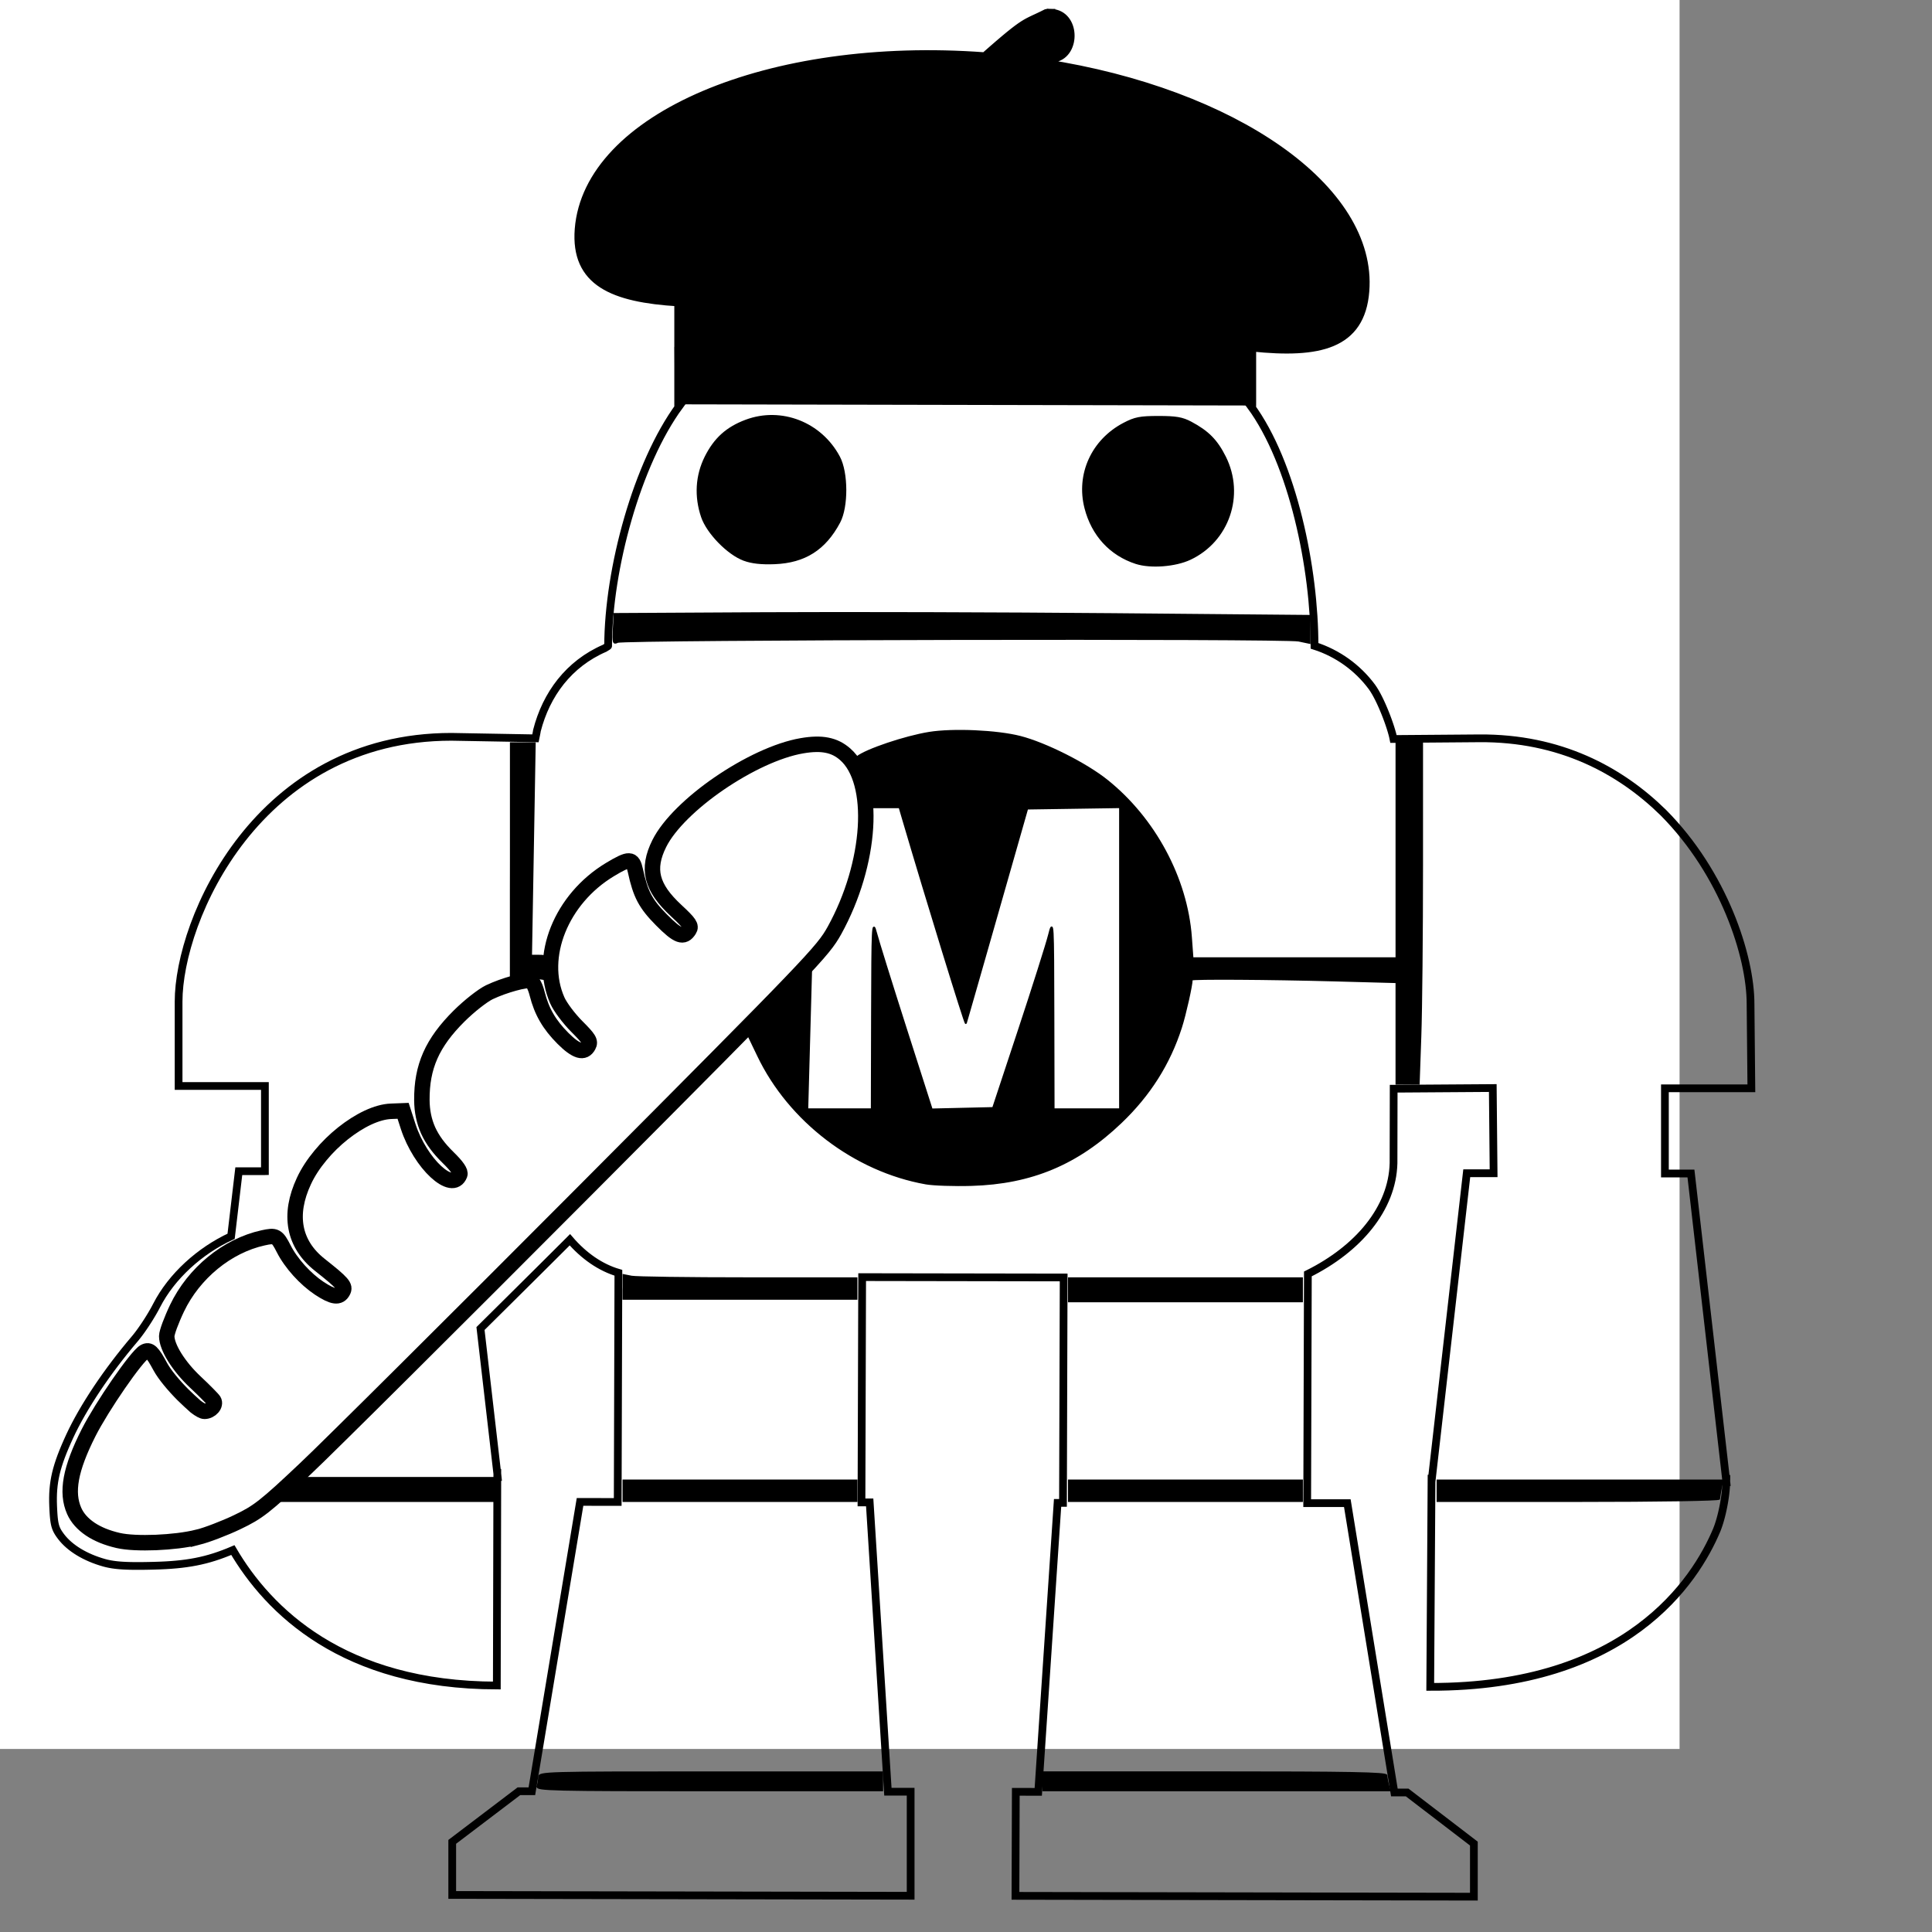 <?xml version="1.0" encoding="UTF-8" standalone="no"?>
<!-- Generator: Adobe Illustrator 22.0.1, SVG Export Plug-In . SVG Version: 6.00 Build 0)  -->

<svg
   xmlns:dc="http://purl.org/dc/elements/1.1/"
   xmlns:cc="http://creativecommons.org/ns#"
   xmlns:rdf="http://www.w3.org/1999/02/22-rdf-syntax-ns#"
   xmlns:svg="http://www.w3.org/2000/svg"
   xmlns="http://www.w3.org/2000/svg"
   xmlns:sodipodi="http://sodipodi.sourceforge.net/DTD/sodipodi-0.dtd"
   xmlns:inkscape="http://www.inkscape.org/namespaces/inkscape"
   version="1.1"
   id="Layer_1"
   x="0px"
   y="0px"
   viewBox="0 0 50.0 50.0"
   style="enable-background:new 0 0 2592 1728;"
   xml:space="preserve"
   sodipodi:docname="MakerFaire_France.svg"
   width="50.0mm"
   height="50.0mm"
   inkscape:version="0.92.3 (2405546, 2018-03-11)"><rect x="0" y="0" width="50.0" height="50.0" fill="#808080" stroke="none"/><sodipodi:namedview
   pagecolor="#ffffff"
   bordercolor="#666666"
   borderopacity="1"
   objecttolerance="10"
   gridtolerance="10"
   guidetolerance="10"
   inkscape:pageopacity="0"
   inkscape:pageshadow="2"
   inkscape:window-width="1863"
   inkscape:window-height="1025"
   id="namedview103"
   showgrid="true"
   inkscape:zoom="5.6568542"
   inkscape:cx="125.35606"
   inkscape:cy="92.578365"
   inkscape:window-x="57"
   inkscape:window-y="27"
   inkscape:window-maximized="1"
   inkscape:current-layer="g1032"
   borderlayer="true"
   inkscape:document-units="mm"
   inkscape:snap-bbox="true"
   inkscape:snap-global="false"><inkscape:grid
     spacingx="2.54"
     spacingy="2.54"
     empspacing="1"
     type="xygrid"
     units="mm"
     id="grid964" /><inkscape:grid
     id="grid1100"
     units="mm"
     type="xygrid"
     empspacing="1"
     spacingy="2.54"
     spacingx="2.54" /></sodipodi:namedview><defs
   id="defs105">
	
	
	
	
	
	
	
	
	
	
	
	
	
	
	
	

		
		
	
			
			
			
			
			
			
			
				
			
				
			
			
			
			
			
			
			
			
		</defs>
<style
   type="text/css"
   id="style2">
	.st0{fill:#EA2327;}
	.st1{fill:#009FDB;}
	.st2{fill:#FBB040;}
	.st3{fill:none;stroke:#FBB040;stroke-width:3.23;stroke-linecap:round;stroke-linejoin:round;stroke-dasharray:0,6.389;}
	.st4{fill:#00AEEF;}
	.st5{fill:#FFFFFF;}
	.st6{fill:#ED1D24;}
	.st7{fill:none;}
	.st8{fill:#FF0000;stroke:#FF0000;stroke-width:0.25;stroke-miterlimit:10;}
	.st9{fill:#4D4D4D;}
</style>

<g
   inkscape:label="[fixed] BG"
   inkscape:groupmode="layer"
   sodipodi:insensitive="true"
   id="g1018"><rect
     x="0"
     y="0"
     width="43.467"
     height="45.263"
     style="stroke:none;fill-opacity:1;fill:#FFFFFF"
     id="rect1016" /></g><g
   inkscape:groupmode="layer"
   id="layer1"
   inkscape:label="Base"
   style="display:none"><path
     style="fill:#ea2327;stroke-width:0.059"
     inkscape:connector-curvature="0"
     id="path4"
     d="m -41.169,44.755 -2.926,2.127 1.122,3.431 c 0,0 0.094,0.217 -0.065,0.329 -0.159,0.118 -0.335,-0.041 -0.335,-0.041 l -2.926,-2.121 -2.92,2.121 c 0,0 -0.17,0.159 -0.335,0.041 -0.159,-0.118 -0.065,-0.329 -0.065,-0.329 l 1.122,-3.443 -2.926,-2.121 c 0,0 -0.2,-0.118 -0.135,-0.306 0.059,-0.194 0.288,-0.165 0.288,-0.165 h 3.613 l 1.116,-3.437 c 0,0 0.053,-0.229 0.253,-0.229 0.2,0 0.247,0.229 0.247,0.229 l 1.116,3.437 3.613,-0.006 c 0,0 0.229,-0.024 0.294,0.17 0.053,0.194 -0.153,0.311 -0.153,0.311 z"
     class="st0" /><polygon
     style="fill:#009fdb"
     id="polygon6"
     points="878.9,992 854.8,1047 829.8,992 "
     class="st1"
     transform="matrix(0.059,0,0,0.059,-123.397,-15.146)" /><path
     style="fill:#009fdb;stroke-width:0.059"
     inkscape:connector-curvature="0"
     id="path8"
     d="m -73.173,46.371 v 0 0 c 0,0 0,0 0,0 z m 0,0 z m 0,0 z"
     class="st1" /><polygon
     style="fill:#fbb040"
     id="polygon10"
     points="927.7,992 903.8,1046.7 878.9,992 "
     class="st2"
     transform="matrix(0.059,0,0,0.059,-123.397,-15.146)" /><polygon
     style="fill:#fbb040"
     id="polygon12"
     points="1025.7,992.5 1001.7,1047.1 976.9,992.5 "
     class="st2"
     transform="matrix(0.059,0,0,0.059,-123.397,-15.146)" /><polygon
     style="fill:#fbb040"
     id="polygon14"
     points="1123.6,992.3 1099.7,1047 1074.8,992.3 "
     class="st2"
     transform="matrix(0.059,0,0,0.059,-123.397,-15.146)" /><polygon
     style="fill:#009fdb"
     id="polygon16"
     points="878.9,992 854.8,1047 829.8,992 "
     class="st1"
     transform="matrix(0.059,0,0,0.059,-123.397,-15.146)" /><polygon
     style="fill:#009fdb"
     id="polygon18"
     points="976.9,992.3 952.7,1047.3 927.7,992.3 "
     class="st1"
     transform="matrix(0.059,0,0,0.059,-123.397,-15.146)" /><polygon
     style="fill:#009fdb"
     id="polygon20"
     points="1074.8,992.3 1050.7,1047.3 1025.7,992.3 "
     class="st1"
     transform="matrix(0.059,0,0,0.059,-123.397,-15.146)" /><polygon
     style="fill:#fbb040"
     id="polygon22"
     points="829.8,992 805.5,1047.3 780.3,992 "
     class="st2"
     transform="matrix(0.059,0,0,0.059,-123.397,-15.146)" /><polygon
     style="fill:#009fdb"
     id="polygon24"
     points="780.3,992 755.9,1047.6 730.7,992 "
     class="st1"
     transform="matrix(0.059,0,0,0.059,-123.397,-15.146)" /><line
     style="fill:none;stroke:#fbb040;stroke-width:0.19;stroke-linecap:round;stroke-linejoin:round;stroke-dasharray:0, 0.375"
     id="line26"
     y2="33.568"
     x2="-43.019"
     y1="33.574"
     x1="-79.7"
     class="st3" /><g
     id="g34"
     transform="matrix(0.059,0,0,0.059,-123.397,-15.146)">
		<polygon
   style="fill:#00aeef"
   id="polygon28"
   points="1469.5,607.5 1461.8,607.5 696.7,607.5 696.7,783.5 1469.5,783.5 "
   class="st4" />
		<rect
   style="fill:#ffffff"
   id="rect30"
   height="144.9"
   width="741.7"
   class="st5"
   y="623.1"
   x="712.3" />
		<path
   style="fill:#ed1d24"
   inkscape:connector-curvature="0"
   id="path32"
   d="m 1428.1,710.4 c 0,-30.3 -16.9,-37.2 -30.7,-37.2 -13.8,0 -33.6,8.9 -33.6,34.8 0,25.8 16.7,34.7 34.1,34.7 11.6,0 21.3,-3.4 29,-10 l -7.8,-12 c -4.5,4.1 -11.9,8 -19.8,8 -8.4,0 -14.5,-4.3 -15.5,-15.3 h 44.2 v -3 z m -43.9,-8.9 c 1.5,-9.8 6.9,-13.9 13.2,-13.9 7.5,0 11.8,4.5 12.8,13.9 z m -24.1,-28.3 c -12.5,0 -18.9,6.9 -22.5,12.5 h -0.1 v -11.1 h -20.2 v 66.7 h 20.2 v -41.5 c 3.8,-4.9 9.8,-9.1 17.8,-9.1 1.3,0 4.5,0.3 5.3,0.4 l 0.3,-17.9 z m -76.7,1.3 v 66.7 h 20 v -66.7 z m -0.1,-25.3 v 16.2 h 20.3 v -16.2 z m -13,75.8 v -25.7 c 0,-17.2 -7.5,-26.2 -25.8,-26.2 -16.7,0 -26.7,5.9 -33.3,11.9 l 8.5,11.5 c 6.1,-4.8 13.4,-8.3 21.9,-8.3 6.5,0 9,3.1 9,8 v 1.6 c -29.3,2.4 -42.3,10.9 -42.3,26.3 0,11.4 8.8,18 19,18 9.9,0 17.2,-3.9 23.3,-10.8 0,3.8 0.6,7 1.5,9.8 h 20 c -1.3,-3.2 -1.8,-8.1 -1.8,-16.1 z m -19.7,-3.6 c -3.4,3.4 -8.3,5.8 -15.3,5.8 -4.4,0 -7.4,-2.1 -7.4,-6.4 0,-6.1 6.8,-10.1 22.7,-11.8 z m -39.2,-55.8 v -17 h -61.2 v 92.7 h 20.4 v -36.9 h 29 v -16.2 h -29 v -22.5 h 40.8 z m -106.9,7.6 c -12.5,0 -18.9,6.9 -22.5,12.5 h -0.1 v -11.1 h -20.2 v 66.7 h 20.2 v -41.5 c 3.8,-4.9 9.8,-9.1 17.8,-9.1 1.3,0 4.5,0.3 5.3,0.4 l 0.3,-17.9 z m -54.5,37.2 c 0,-30.3 -16.9,-37.2 -30.7,-37.2 -13.8,0 -33.6,8.9 -33.6,34.8 0,25.8 16.7,34.7 34,34.7 11.7,0 21.3,-3.4 29.1,-10 l -7.8,-12 c -4.5,4.1 -11.9,8 -19.8,8 -8.4,0 -14.5,-4.3 -15.5,-15.3 h 44.2 v -3 z m -43.9,-8.9 c 1.5,-9.8 6.9,-13.9 13.1,-13.9 7.5,0 11.8,4.5 12.8,13.9 z m -43.4,-2 21.8,-24.9 H 962.8 L 942,699.5 v -50.8 h -20.2 v 92.7 H 942 v -18 l 8.1,-9.1 14.8,27.2 h 20.8 z M 907.2,725 v -25.7 c 0,-17.2 -7.5,-26.2 -25.8,-26.2 -16.6,0 -26.7,5.9 -33.3,11.9 l 8.5,11.5 c 6.1,-4.8 13.4,-8.3 21.9,-8.3 6.5,0 9,3.1 9,8 v 1.6 c -29.3,2.4 -42.3,10.9 -42.3,26.3 0,11.4 8.8,18 19,18 9.9,0 17.1,-3.9 23.3,-10.8 0,3.8 0.6,7 1.5,9.8 h 20 c -1.3,-3.2 -1.8,-8.1 -1.8,-16.1 z m -19.6,-3.6 c -3.4,3.4 -8.3,5.8 -15.3,5.8 -4.4,0 -7.4,-2.1 -7.4,-6.4 0,-6.1 6.8,-10.1 22.7,-11.8 z m -82.7,-72.8 -19.3,68.1 h -0.3 l -20.7,-68.1 h -26.9 v 92.7 H 756 V 677 h 0.3 c 2,10.6 3.3,14.6 5.4,21.7 l 13.8,42.6 h 18 l 13.9,-42.6 c 2,-6.8 3.8,-12.6 5.1,-20.6 h 0.3 v 63.2 h 19.7 v -92.7 z"
   class="st6" />
	</g><polyline
     style="fill:none"
     id="polyline36"
     points="729.8,992 779.5,992 779.8,992 829.2,992 829.8,992 878.9,992 879.8,992 928.6,992  "
     class="st7"
     transform="matrix(0.059,0,0,0.059,-123.397,-15.146)" /><g
     id="g54"
     transform="matrix(0.059,0,0,0.059,-123.397,-15.146)">
		<polygon
   style="fill:#ed1d24"
   id="polygon38"
   points="1360.7,916.6 1381.7,916.6 1364.7,904.2 1371.2,884.2 1354.2,896.6 1337.1,884.2 1343.6,904.2 1326.6,916.6 1347.6,916.6 1354.2,936.6 "
   class="st6" />
		<polygon
   style="fill:#fbb040"
   id="polygon40"
   points="1276.2,916.6 1297.3,916.6 1280.2,904.2 1286.7,884.2 1269.7,896.6 1252.6,884.2 1259.1,904.2 1242.1,916.6 1263.2,916.6 1269.7,936.6 "
   class="st2" />
		<polygon
   style="fill:#ed1d24"
   id="polygon42"
   points="1191.7,916.6 1212.8,916.6 1195.7,904.2 1202.2,884.2 1185.2,896.6 1168.1,884.2 1174.6,904.2 1157.6,916.6 1178.7,916.6 1185.2,936.6 "
   class="st6" />
		<polygon
   style="fill:#fbb040"
   id="polygon44"
   points="1107.2,916.6 1128.3,916.6 1111.2,904.2 1117.7,884.2 1100.7,896.6 1083.6,884.2 1090.1,904.2 1073.1,916.6 1094.2,916.6 1100.7,936.6 "
   class="st2" />
		<polygon
   style="fill:#ed1d24"
   id="polygon46"
   points="1022.7,916.6 1043.8,916.6 1026.7,904.2 1033.2,884.2 1016.2,896.6 999.1,884.2 1005.6,904.2 988.6,916.6 1009.7,916.6 1016.2,936.6 "
   class="st6" />
		<polygon
   style="fill:#fbb040"
   id="polygon48"
   points="938.2,916.6 959.3,916.6 942.2,904.2 948.7,884.2 931.7,896.6 914.6,884.2 921.1,904.2 904.1,916.6 925.2,916.6 931.7,936.6 "
   class="st2" />
		<polygon
   style="fill:#ed1d24"
   id="polygon50"
   points="853.7,916.6 874.8,916.6 857.7,904.2 864.2,884.2 847.2,896.6 830.1,884.2 836.7,904.2 819.6,916.6 840.7,916.6 847.2,936.6 "
   class="st6" />
		<polygon
   style="fill:#fbb040"
   id="polygon52"
   points="769.2,916.6 790.3,916.6 773.2,904.2 779.7,884.2 762.7,896.6 745.6,884.2 752.2,904.2 735.1,916.6 756.2,916.6 762.7,936.6 "
   class="st2" />
	</g><g
     id="g90"
     transform="matrix(0.059,0,0,0.059,-139.687,-51.82)">
			<path
   class="st8"
   d="m 1583.2,1001.4 -0.1,45.7 c -64.2,-0.1 -73.3,-45.8 -73.3,-45.8 z"
   id="path56"
   inkscape:connector-curvature="0"
   style="fill:#ff0000;stroke:#ff0000;stroke-width:0.25;stroke-miterlimit:10" />
			<path
   class="st8"
   d="m 1568,898 v 21.2 h 6.5 l 8.8,76 -73.4,-0.1 9,-76 h 6.5 v -21.2 h -6.8 -14.7 c 0,0 0,-0.6 0,-21 0,-20.4 19.7,-65.9 67.9,-65.9 6.3,0 14.2,0 14.2,0 l -0.1,87 z"
   id="path58"
   inkscape:connector-curvature="0"
   style="fill:#ff0000;stroke:#ff0000;stroke-width:0.25;stroke-miterlimit:10" />
			<polygon
   class="st8"
   points="1603.8,1001.4 1675.9,1001.5 1680.6,1068.1 1591.8,1068 "
   id="polygon60"
   style="fill:#ff0000;stroke:#ff0000;stroke-width:0.25;stroke-miterlimit:10" />
			<polygon
   class="st8"
   points="1686.1,1099.4 1572,1099.2 1572,1086 1588.6,1073.4 1686.1,1073.5 "
   id="polygon62"
   style="fill:#ff0000;stroke:#ff0000;stroke-width:0.25;stroke-miterlimit:10" />
			<path
   class="st8"
   d="m 1806.4,872 -0.1,45.1 c 0,15.7 -12.8,28.5 -28.6,28.5 l -43.6,-0.1 -69.7,-0.1 -43.6,-0.1 c -15.8,0 -28.5,-12.8 -28.5,-28.6 l 0.1,-45.1 50.1,0.1 c 2.8,28.9 27.2,51.5 56.8,51.6 29.7,0 54.1,-22.5 57,-51.4 z"
   id="path64"
   inkscape:connector-curvature="0"
   style="fill:#ff0000;stroke:#ff0000;stroke-width:0.25;stroke-miterlimit:10" />
			<path
   class="st8"
   d="m 1806.5,815.6 -0.1,50.1 -49.7,-0.1 c -0.3,-31.3 -25.7,-56.6 -57.1,-56.7 -31.4,0 -56.9,25.2 -57.3,56.5 l -49.9,-0.1 0.1,-50.1 c 0,-15.7 12.8,-28.5 28.6,-28.5 L 1778,787 c 15.8,0.1 28.5,12.9 28.5,28.6 z"
   id="path66"
   inkscape:connector-curvature="0"
   style="fill:#ff0000;stroke:#ff0000;stroke-width:0.25;stroke-miterlimit:10" />
			
				<rect
   x="1621.8"
   y="943.2"
   transform="matrix(0.002,-1,1,0.002,667.663,2615.77)"
   class="st8"
   width="44.1"
   height="60.7"
   id="rect68"
   style="fill:#ff0000;stroke:#ff0000;stroke-width:0.25;stroke-miterlimit:10" />
			
				<rect
   x="1732.7"
   y="943.3"
   transform="matrix(0.002,-1,1,0.002,778.367,2726.933)"
   class="st8"
   width="44.1"
   height="60.8"
   id="rect70"
   style="fill:#ff0000;stroke:#ff0000;stroke-width:0.25;stroke-miterlimit:10" />
			<polygon
   class="st8"
   points="1794.8,1001.7 1806.6,1068.3 1717.8,1068.2 1722.7,1001.6 "
   id="polygon72"
   style="fill:#ff0000;stroke:#ff0000;stroke-width:0.25;stroke-miterlimit:10" />
			<polygon
   class="st8"
   points="1826.3,1099.6 1712.2,1099.4 1712.3,1073.5 1809.7,1073.7 1826.3,1086.4 "
   id="polygon74"
   style="fill:#ff0000;stroke:#ff0000;stroke-width:0.25;stroke-miterlimit:10" />
			<g
   id="g78">
				<path
   class="st8"
   d="m 1737.7,865.6 v 6.3 l -0.1,31.7 h -15.8 l 0.1,-31.6 v -6.3 -13 h -0.2 c -0.8,5 -1.9,9 -3.1,13 -0.4,1.2 -0.7,2.4 -1.1,3.6 l -0.9,2.6 -10.4,31.6 h -14.5 l -10.2,-31.7 -0.9,-2.6 c -0.4,-1.3 -0.8,-2.5 -1.1,-3.6 -1.1,-3.8 -2,-7.2 -3.3,-13.8 h -0.2 v 13.8 6.3 l -0.1,31.7 h -14.7 l 0.1,-31.7 v -6.3 -36.7 h 21.7 l 11.1,36.8 1.9,6.3 3.6,11.9 h 0.2 l 3.4,-11.9 1.8,-6.2 10.5,-36.7 h 22.2 z"
   id="path76"
   inkscape:connector-curvature="0"
   style="fill:#ff0000;stroke:#ff0000;stroke-width:0.25;stroke-miterlimit:10" />
			</g>
			<path
   class="st5"
   d="m 1670.6,749.6 c 0,10.5 -8.6,19 -19.1,19 -10.5,0 -19.1,-8.5 -19,-19 0,-10.5 8.6,-19 19.1,-19 10.5,0 19,8.5 19,19 z"
   id="path80"
   inkscape:connector-curvature="0"
   style="fill:#ffffff" />
			<path
   class="st8"
   d="m 1741.8,703.4 c -7.9,-4.3 -16.4,-7.4 -25.6,-9.1 0,0 -0.1,0 -0.1,0 -5.3,-1 -10.8,-1.5 -16.4,-1.5 -48.6,-0.1 -87.9,38.9 -88,87 l 175.8,0.3 c 0.1,-33.1 -18.4,-61.9 -45.7,-76.7 z m -90.3,65.2 c -10.5,0 -19.1,-8.5 -19,-19 0,-10.5 8.6,-19 19.1,-19 10.5,0 19,8.5 19,19.1 0,10.4 -8.6,18.9 -19.1,18.9 z m 96.2,0.2 c -10.5,0 -19,-8.5 -19,-19.1 0,-10.5 8.6,-19 19.1,-19 10.5,0 19,8.6 19,19.1 0,10.5 -8.6,19 -19.1,19 z"
   id="path82"
   inkscape:connector-curvature="0"
   style="fill:#ff0000;stroke:#ff0000;stroke-width:0.25;stroke-miterlimit:10" />
			<path
   class="st5"
   d="m 1766.8,749.8 c 0,10.5 -8.6,19 -19.1,19 -10.5,0 -19,-8.5 -19,-19.1 0,-10.5 8.6,-19 19.1,-19 10.5,0 19,8.5 19,19.1 z"
   id="path84"
   inkscape:connector-curvature="0"
   style="fill:#ffffff" />
			<path
   class="st8"
   d="m 1888.9,1001.8 c 0,0 -0.5,2.6 -2.2,6.5 -5.3,12.6 -22.3,39.1 -71.3,39 l 0.1,-45.7 73,0.1 z"
   id="path86"
   inkscape:connector-curvature="0"
   style="fill:#ff0000;stroke:#ff0000;stroke-width:0.25;stroke-miterlimit:10" />
			<path
   class="st8"
   d="m 1895.3,877.5 c 0,20.5 0,21 0,21 h -1.1 -13.6 -6.8 v 21.2 h 6.5 l 8.8,76 -73.4,-0.1 9,-76 h 6.5 v -21.2 h -17.7 l 0.1,-87 c 0,0 7.9,0 14.2,0 20,0 35,7.9 45.8,18.5 15,15.1 21.7,35.7 21.7,47.6 z"
   id="path88"
   inkscape:connector-curvature="0"
   style="fill:#ff0000;stroke:#ff0000;stroke-width:0.25;stroke-miterlimit:10" />
		</g><g
     id="g96"
     transform="matrix(0.059,0,0,0.059,-146.454,-31.956)">
			<polygon
   class="st9"
   points="1528.9,716.8 1543.7,708.9 1509.4,707.9 1516.2,704 1491.4,703.1 1548.1,692.6 1533.1,700.2 1569.9,699 1557,706.3 1598.1,710.3 "
   id="polygon92"
   style="fill:#4d4d4d" />
			<polygon
   class="st9"
   points="1563.4,658.7 1541.8,632.1 1549.1,634.7 1533.7,615.3 1578.6,651.4 1563,645 1587.9,672.1 1574,667.1 1597.8,700.9 1547.7,652.6 "
   id="polygon94"
   style="fill:#4d4d4d" />
		</g><g
     transform="matrix(0.022,0,0,0.022,51.883,18.171)"
     id="g8"><g
       transform="matrix(0.1,0,0,-0.1,0,511)"
       id="g6-3"><path
         inkscape:connector-curvature="0"
         d="M 8906.6,5020.6 C 8377.8,4940.9 7660.5,4524.9 7079.2,3963 c -196.3,-192.5 -280,-256.6 -437.4,-346 -108.8,-58.3 -262.4,-157.5 -344.1,-217.7 -264.4,-192.5 -493.8,-554 -583.2,-921.5 l -42.8,-173 -167.2,-40.8 c -299.4,-73.9 -624,-256.6 -843.7,-478.2 -204.1,-204.1 -381,-528.8 -451,-832 L 4174.8,808 4009.6,767.2 C 3694.7,689.4 3313.6,467.8 3127,252 2924.8,16.8 2781,-259.3 2714.9,-543.1 l -35,-147.8 -134.2,-29.2 c -386.9,-87.5 -732.9,-305.2 -1032.3,-653.2 -89.4,-103 -246.9,-384.9 -246.9,-439.4 0,-15.5 -60.3,-95.2 -132.2,-176.9 -530.7,-604.6 -880.6,-1197.5 -997.3,-1691.3 -58.3,-244.9 -46.7,-517.1 27.2,-662.9 112.8,-217.7 342.2,-363.5 684.3,-433.5 165.2,-35 239.1,-38.9 495.7,-31.1 169.1,5.8 365.5,25.3 447.1,42.8 379.1,83.6 748.5,239.1 1045.9,441.3 208,140 6345.4,6271.5 6497,6489.2 363.5,526.8 567.7,1160.6 565.7,1769.1 0,692.1 -246.9,1059.5 -732.9,1096.4 -73.8,3.8 -190.4,-0.1 -260.4,-9.8 z m 427.7,-375.2 C 9627.8,4451 9678.4,3757 9449,3103.8 9373.2,2888 9244.9,2633.4 9118.5,2440.9 9038.8,2322.3 8379.8,1651.6 5875.8,-850.4 2584.5,-4143.6 2644.8,-4085.3 2306.5,-4254.4 1562,-4629.6 601.7,-4571.3 438.4,-4141.6 c -40.8,108.9 -29.2,332.4 31.1,513.2 62.2,188.6 217.7,487.9 379.1,729 155.5,233.3 390.8,534.6 418,534.6 9.7,0 27.2,-29.2 38.9,-66.1 77.8,-239.1 480.2,-653.2 633.8,-653.2 91.4,0 163.3,71.9 163.3,161.4 0,79.7 -17.5,101.1 -175,225.5 -231.3,182.7 -388.8,419.9 -388.8,587.1 0,31.1 21.4,89.4 48.6,130.3 25.3,38.9 66.1,120.5 87.5,180.8 89.4,231.3 334.4,488 606.5,629.9 105,56.4 381,145.8 445.2,145.8 7.8,0 36.9,-48.6 64.2,-108.9 99.1,-217.7 291.6,-418 538.5,-559.9 114.7,-64.2 163.3,-64.2 233.3,5.8 103,103 73.9,198.3 -95.3,305.2 -322.8,204.1 -472.5,458.8 -429.8,727.1 42.8,270.2 188.6,521 441.3,762.1 173,165.2 392.7,287.7 602.7,334.4 134.1,31.1 128.3,35 149.7,-93.3 36.9,-225.5 200.2,-491.8 392.7,-643.5 132.2,-103 225.5,-116.6 291.6,-42.8 95.3,103 73.9,184.7 -77.8,303.3 -349.9,270.2 -423.8,742.6 -188.6,1217 134.1,268.3 383,521 649.3,655.1 126.4,64.2 400.5,140 419.9,118.6 7.8,-9.7 23.3,-62.2 35,-120.5 52.5,-237.2 237.2,-517.1 423.8,-639.6 122.5,-83.6 200.3,-81.7 270.2,0 66.1,77.8 54.4,159.4 -33.1,235.2 -175,149.7 -254.7,243 -307.2,351.9 -136.1,287.7 -112.7,629.9 68,954.5 68,122.5 237.2,330.5 322.7,396.6 64.2,50.5 373.3,235.2 392.7,235.2 7.8,0 13.6,-33.1 13.6,-73.9 0,-114.7 54.4,-295.5 122.5,-408.3 73.9,-124.4 287.7,-330.5 390.8,-381 134.1,-64.2 250.8,7.8 241.1,149.7 -5.8,70 -17.5,89.4 -93.3,145.8 -351.9,260.5 -429.6,472.4 -285.8,771.8 143.9,299.4 585.2,678.5 1082.8,931.2 439.5,223.5 773.9,270.2 972.2,139.9 z"
         id="path4-6" /></g></g></g><g
   inkscape:label="Edge.Cuts"
   inkscape:groupmode="layer"
   id="g1020"
   style="display:inline"><path
     style="fill:none;fill-opacity:1;stroke:#000000;stroke-width:0.756;stroke-miterlimit:10;stroke-dasharray:none;stroke-opacity:1"
     d="m 102.678,1.246 c -0.01,-5.731e-4 -0.02,-0.001 -0.03,-0.002 -0.01,-4.46e-4 -0.02,-8.283e-4 -0.03,-0.001 -0.01,-3.178e-4 -0.02,-5.713e-4 -0.03,-7.597e-4 -0.01,-1.885e-4 -0.02,-3.119e-4 -0.031,-3.698e-4 -0.01,-5.79e-5 -0.021,-5.03e-5 -0.031,2.35e-5 -0.01,7.38e-5 -0.021,2.138e-4 -0.031,4.205e-4 -0.01,2.066e-4 -0.021,4.8e-4 -0.031,8.207e-4 -0.011,3.407e-4 -0.021,7.487e-4 -0.032,0.001 -0.011,4.759e-4 -0.021,0.001 -0.032,0.002 -0.011,6.123e-4 -0.021,0.001 -0.032,0.002 -0.011,7.498e-4 -0.021,0.002 -0.032,0.002 -0.011,8.884e-4 -0.022,0.002 -0.033,0.003 -0.011,0.001 -0.022,0.002 -0.033,0.003 -0.011,0.001 -0.022,0.002 -0.033,0.004 -0.011,0.001 -0.022,0.003 -0.033,0.004 -0.011,0.001 -0.022,0.003 -0.034,0.005 -0.136,0.069 -0.261,0.132 -0.379,0.189 -0.118,0.057 -0.227,0.11 -0.33,0.158 -0.103,0.049 -0.2,0.094 -0.292,0.136 -0.092,0.043 -0.18,0.083 -0.264,0.123 -0.085,0.04 -0.166,0.079 -0.246,0.118 -0.08,0.04 -0.159,0.08 -0.239,0.122 -0.08,0.042 -0.16,0.087 -0.242,0.135 -0.082,0.048 -0.167,0.1 -0.255,0.157 -0.089,0.057 -0.181,0.119 -0.279,0.187 -0.098,0.068 -0.202,0.143 -0.313,0.226 -0.111,0.083 -0.23,0.174 -0.357,0.274 -0.128,0.1 -0.264,0.21 -0.412,0.33 -0.148,0.121 -0.306,0.252 -0.477,0.396 -0.171,0.144 -0.355,0.3 -0.552,0.47 -0.198,0.17 -0.41,0.354 -0.638,0.553 -0.228,0.199 -0.472,0.413 -0.734,0.644 -1.317,-0.098 -2.621,-0.161 -3.908,-0.189 -1.287,-0.029 -2.558,-0.023 -3.81,0.016 -1.251,0.038 -2.483,0.11 -3.692,0.212 -1.209,0.103 -2.394,0.236 -3.554,0.4 -1.159,0.164 -2.293,0.358 -3.396,0.58 -1.104,0.222 -2.178,0.473 -3.219,0.752 -1.041,0.278 -2.049,0.584 -3.021,0.915 -0.972,0.331 -1.908,0.688 -2.804,1.07 -0.896,0.381 -1.753,0.787 -2.568,1.216 -0.814,0.429 -1.586,0.881 -2.311,1.354 -0.725,0.474 -1.405,0.969 -2.035,1.484 -0.63,0.515 -1.211,1.051 -1.738,1.606 -0.528,0.555 -1.003,1.128 -1.423,1.719 -0.419,0.591 -0.783,1.199 -1.087,1.823 -0.304,0.624 -0.549,1.265 -0.731,1.92 -0.182,0.655 -0.302,1.325 -0.356,2.008 -0.026,0.326 -0.035,0.638 -0.028,0.936 0.007,0.298 0.029,0.583 0.068,0.854 0.038,0.271 0.092,0.53 0.161,0.776 0.069,0.246 0.153,0.479 0.252,0.701 0.099,0.222 0.213,0.431 0.341,0.63 0.128,0.198 0.271,0.386 0.427,0.562 0.157,0.177 0.327,0.342 0.511,0.498 0.184,0.156 0.382,0.302 0.593,0.438 0.211,0.136 0.435,0.263 0.672,0.381 0.237,0.118 0.487,0.227 0.749,0.328 0.262,0.101 0.537,0.194 0.824,0.279 0.287,0.085 0.586,0.163 0.896,0.233 0.31,0.071 0.632,0.134 0.966,0.191 0.333,0.057 0.678,0.108 1.033,0.153 0.355,0.045 0.722,0.084 1.098,0.118 0.377,0.034 0.764,0.062 1.161,0.086 v 0.631 0.631 0.631 0.631 0.631 0.631 0.631 0.631 0.631 0.631 0.631 0.631 0.631 0.631 0.631 0.631 h 0.008 0.008 0.008 0.008 0.008 0.008 0.008 0.008 0.008 0.008 0.008 0.008 0.008 0.008 0.008 0.008 c -0.259,0.352 -0.513,0.723 -0.761,1.11 -0.248,0.387 -0.491,0.79 -0.728,1.208 -0.237,0.418 -0.468,0.85 -0.692,1.295 -0.225,0.445 -0.443,0.903 -0.654,1.372 -0.212,0.469 -0.417,0.949 -0.614,1.437 -0.198,0.489 -0.389,0.987 -0.573,1.492 -0.184,0.505 -0.36,1.018 -0.528,1.536 -0.169,0.518 -0.329,1.041 -0.482,1.569 -0.153,0.527 -0.297,1.058 -0.434,1.59 -0.136,0.533 -0.264,1.067 -0.383,1.601 -0.119,0.534 -0.229,1.069 -0.331,1.602 -0.101,0.533 -0.193,1.064 -0.276,1.591 -0.083,0.527 -0.156,1.051 -0.219,1.569 -0.063,0.518 -0.117,1.031 -0.16,1.536 -0.043,0.505 -0.076,1.004 -0.099,1.493 -0.022,0.489 -0.034,0.969 -0.035,1.438 0.002,0.002 0.002,0.004 0.002,0.007 -9.8e-5,0.003 -10e-4,0.005 -0.003,0.008 -0.002,0.003 -0.004,0.006 -0.007,0.009 -0.003,0.003 -0.007,0.007 -0.011,0.011 -0.004,0.004 -0.009,0.008 -0.015,0.012 -0.006,0.004 -0.012,0.008 -0.018,0.013 -0.007,0.004 -0.014,0.009 -0.021,0.014 -0.008,0.005 -0.016,0.01 -0.024,0.015 -0.008,0.005 -0.017,0.01 -0.026,0.016 -0.009,0.005 -0.018,0.011 -0.028,0.016 -0.009,0.006 -0.019,0.011 -0.029,0.017 -0.01,0.006 -0.02,0.012 -0.03,0.018 -0.01,0.006 -0.02,0.012 -0.03,0.018 -0.01,0.006 -0.02,0.012 -0.03,0.019 -0.01,0.006 -0.02,0.013 -0.03,0.019 -0.01,0.006 -0.019,0.013 -0.029,0.02 -0.22,0.095 -0.435,0.196 -0.645,0.303 -0.21,0.107 -0.414,0.219 -0.614,0.336 -0.199,0.117 -0.394,0.24 -0.583,0.367 -0.189,0.128 -0.373,0.26 -0.552,0.398 -0.179,0.137 -0.352,0.28 -0.521,0.426 -0.169,0.147 -0.332,0.298 -0.49,0.454 -0.158,0.156 -0.311,0.316 -0.459,0.48 -0.148,0.164 -0.291,0.333 -0.429,0.505 -0.138,0.172 -0.271,0.349 -0.398,0.529 -0.128,0.18 -0.25,0.364 -0.368,0.551 -0.117,0.187 -0.23,0.378 -0.337,0.572 -0.107,0.194 -0.21,0.391 -0.307,0.592 -0.097,0.2 -0.189,0.404 -0.276,0.61 -0.087,0.206 -0.169,0.416 -0.246,0.628 -0.077,0.212 -0.149,0.426 -0.216,0.643 -0.067,0.217 -0.129,0.436 -0.185,0.658 -0.002,0.016 -0.005,0.032 -0.007,0.047 -0.002,0.016 -0.005,0.032 -0.007,0.047 -0.003,0.016 -0.005,0.031 -0.008,0.047 -0.003,0.016 -0.005,0.031 -0.008,0.047 -0.003,0.016 -0.006,0.031 -0.009,0.047 -0.003,0.016 -0.006,0.031 -0.009,0.047 -0.003,0.016 -0.006,0.031 -0.009,0.047 -0.003,0.016 -0.006,0.031 -0.009,0.047 -0.003,0.016 -0.006,0.031 -0.009,0.047 -0.003,0.016 -0.006,0.031 -0.01,0.047 -0.003,0.016 -0.006,0.031 -0.01,0.047 -0.003,0.016 -0.006,0.031 -0.01,0.047 -0.003,0.016 -0.006,0.031 -0.009,0.047 -0.003,0.016 -0.006,0.031 -0.009,0.047 -0.003,0.016 -0.006,0.031 -0.009,0.047 -0.003,0.016 -0.006,0.031 -0.009,0.047 l -0.513,-0.009 -0.513,-0.009 -0.513,-0.009 -0.513,-0.009 -0.513,-0.009 -0.513,-0.009 -0.513,-0.009 -0.513,-0.009 -0.513,-0.009 -0.513,-0.009 -0.513,-0.009 -0.513,-0.009 -0.513,-0.009 -0.513,-0.009 -0.513,-0.009 -0.513,-0.009 c -1.182,0 -2.321,0.07 -3.416,0.202 -1.096,0.133 -2.148,0.328 -3.159,0.58 -1.011,0.252 -1.979,0.56 -2.907,0.918 -0.928,0.358 -1.814,0.765 -2.66,1.214 -0.846,0.45 -1.652,0.942 -2.418,1.47 -0.766,0.528 -1.493,1.093 -2.181,1.686 -0.688,0.593 -1.338,1.216 -1.95,1.861 -0.612,0.645 -1.186,1.312 -1.723,1.995 -0.537,0.683 -1.037,1.382 -1.501,2.089 -0.464,0.707 -0.892,1.424 -1.285,2.142 -0.393,0.718 -0.75,1.439 -1.073,2.155 -0.323,0.716 -0.612,1.427 -0.867,2.127 -0.255,0.7 -0.476,1.388 -0.665,2.059 -0.189,0.67 -0.345,1.322 -0.469,1.949 -0.124,0.627 -0.216,1.229 -0.278,1.8 -0.061,0.57 -0.091,1.109 -0.091,1.61 v 0.515 0.515 0.515 0.515 0.515 0.515 0.515 0.515 0.515 0.515 0.515 0.515 0.515 0.515 0.515 0.515 h 0.36 0.36 0.36 0.36 0.36 0.36 0.36 0.36 0.36 0.36 0.36 0.36 0.36 0.36 0.36 0.36 0.167 0.167 0.167 0.167 0.167 0.167 0.167 0.167 0.167 0.167 0.167 0.167 0.167 0.167 0.167 0.167 v 0.52 0.52 0.52 0.52 0.52 0.52 0.52 0.52 0.52 0.52 0.52 0.52 0.52 0.52 0.52 0.52 H 25.712 25.552 25.393 25.233 25.074 24.915 24.755 24.596 24.436 24.277 24.117 23.958 23.799 23.639 23.48 23.32 l -0.047,0.397 -0.047,0.397 -0.047,0.397 -0.047,0.397 -0.047,0.397 -0.047,0.397 -0.047,0.397 -0.047,0.397 -0.047,0.397 -0.047,0.397 -0.047,0.397 -0.047,0.397 -0.047,0.397 -0.047,0.397 -0.047,0.397 -0.047,0.397 c -0.191,0.088 -0.381,0.18 -0.57,0.277 -0.189,0.096 -0.376,0.197 -0.561,0.301 -0.186,0.104 -0.369,0.213 -0.551,0.325 -0.182,0.112 -0.362,0.228 -0.54,0.347 -0.178,0.119 -0.354,0.242 -0.527,0.369 -0.173,0.126 -0.345,0.256 -0.513,0.389 -0.168,0.133 -0.334,0.269 -0.497,0.408 -0.163,0.139 -0.323,0.281 -0.48,0.426 -0.157,0.145 -0.311,0.293 -0.461,0.443 -0.15,0.15 -0.297,0.303 -0.441,0.459 -0.143,0.155 -0.283,0.313 -0.419,0.473 -0.136,0.16 -0.268,0.322 -0.396,0.487 -0.128,0.164 -0.252,0.331 -0.371,0.499 -0.119,0.168 -0.234,0.339 -0.345,0.511 -0.11,0.172 -0.216,0.346 -0.317,0.521 -0.101,0.175 -0.197,0.352 -0.288,0.53 -0.033,0.065 -0.068,0.131 -0.104,0.198 -0.036,0.068 -0.074,0.136 -0.113,0.207 -0.039,0.07 -0.079,0.141 -0.121,0.213 -0.041,0.072 -0.084,0.145 -0.127,0.218 -0.044,0.073 -0.088,0.148 -0.133,0.222 -0.045,0.074 -0.091,0.149 -0.138,0.224 -0.047,0.075 -0.094,0.149 -0.141,0.224 -0.048,0.074 -0.096,0.149 -0.144,0.222 -0.048,0.074 -0.097,0.147 -0.145,0.219 -0.049,0.072 -0.097,0.144 -0.146,0.214 -0.048,0.07 -0.097,0.14 -0.145,0.208 -0.048,0.068 -0.096,0.134 -0.143,0.199 -0.047,0.065 -0.094,0.128 -0.14,0.189 -0.046,0.061 -0.091,0.121 -0.136,0.178 -0.044,0.057 -0.088,0.112 -0.131,0.165 -0.043,0.052 -0.084,0.103 -0.124,0.15 -0.168,0.197 -0.334,0.395 -0.5,0.595 -0.165,0.2 -0.329,0.4 -0.491,0.602 -0.162,0.202 -0.323,0.405 -0.481,0.608 -0.159,0.204 -0.316,0.408 -0.471,0.613 -0.155,0.205 -0.308,0.41 -0.459,0.615 -0.151,0.205 -0.3,0.411 -0.446,0.616 -0.146,0.205 -0.29,0.411 -0.432,0.616 -0.142,0.205 -0.28,0.41 -0.417,0.614 -0.136,0.204 -0.27,0.407 -0.4,0.61 -0.131,0.202 -0.258,0.404 -0.383,0.604 -0.125,0.2 -0.246,0.399 -0.365,0.597 -0.118,0.198 -0.233,0.394 -0.345,0.588 -0.112,0.194 -0.22,0.387 -0.324,0.577 -0.105,0.191 -0.205,0.379 -0.302,0.565 -0.097,0.186 -0.19,0.37 -0.28,0.551 -0.089,0.181 -0.174,0.36 -0.256,0.536 -0.084,0.183 -0.164,0.36 -0.241,0.532 -0.077,0.173 -0.15,0.34 -0.219,0.504 -0.069,0.164 -0.135,0.323 -0.198,0.479 -0.062,0.156 -0.121,0.308 -0.177,0.457 -0.056,0.149 -0.108,0.295 -0.157,0.438 -0.049,0.143 -0.095,0.283 -0.138,0.422 -0.043,0.138 -0.083,0.274 -0.12,0.409 -0.037,0.134 -0.071,0.267 -0.102,0.399 -0.031,0.132 -0.059,0.262 -0.085,0.392 -0.026,0.13 -0.048,0.259 -0.069,0.389 -0.02,0.129 -0.038,0.259 -0.053,0.388 -0.015,0.13 -0.028,0.26 -0.039,0.391 -0.01,0.131 -0.019,0.263 -0.025,0.397 -0.006,0.133 -0.01,0.268 -0.011,0.405 -0.002,0.137 -0.001,0.276 0.001,0.417 0.002,0.141 0.007,0.285 0.013,0.432 0.005,0.112 0.01,0.219 0.015,0.32 0.005,0.101 0.01,0.198 0.016,0.29 0.006,0.092 0.012,0.179 0.018,0.262 0.006,0.083 0.013,0.162 0.021,0.237 0.007,0.075 0.015,0.146 0.024,0.214 0.009,0.068 0.018,0.133 0.028,0.195 0.01,0.062 0.021,0.121 0.033,0.178 0.012,0.057 0.025,0.111 0.038,0.163 0.014,0.052 0.029,0.103 0.045,0.152 0.016,0.049 0.033,0.096 0.052,0.143 0.018,0.046 0.038,0.092 0.059,0.136 0.021,0.045 0.044,0.089 0.068,0.133 0.024,0.044 0.049,0.088 0.077,0.132 0.027,0.044 0.056,0.088 0.086,0.133 0.03,0.045 0.063,0.091 0.097,0.138 0.034,0.047 0.07,0.095 0.108,0.145 0.053,0.069 0.109,0.138 0.167,0.206 0.058,0.068 0.119,0.135 0.182,0.201 0.063,0.066 0.128,0.132 0.196,0.196 0.068,0.064 0.138,0.128 0.21,0.19 0.072,0.062 0.147,0.124 0.224,0.185 0.077,0.061 0.156,0.12 0.237,0.179 0.081,0.059 0.164,0.116 0.249,0.172 0.085,0.056 0.172,0.111 0.261,0.165 0.089,0.054 0.18,0.107 0.273,0.158 0.093,0.052 0.187,0.102 0.284,0.151 0.096,0.049 0.194,0.097 0.294,0.143 0.1,0.046 0.201,0.092 0.304,0.136 0.103,0.044 0.208,0.086 0.314,0.127 0.106,0.041 0.214,0.081 0.323,0.119 0.109,0.038 0.219,0.075 0.331,0.11 0.112,0.035 0.225,0.069 0.339,0.101 0.064,0.018 0.129,0.035 0.194,0.051 0.066,0.016 0.133,0.032 0.201,0.046 0.068,0.015 0.138,0.028 0.209,0.042 0.071,0.013 0.145,0.025 0.22,0.037 0.075,0.011 0.152,0.022 0.231,0.032 0.079,0.01 0.161,0.019 0.245,0.028 0.084,0.009 0.171,0.016 0.26,0.024 0.089,0.007 0.182,0.014 0.277,0.019 0.095,0.006 0.194,0.011 0.296,0.015 0.102,0.004 0.207,0.008 0.316,0.011 0.109,0.003 0.222,0.005 0.338,0.007 0.117,0.002 0.237,0.003 0.362,0.003 0.125,5e-4 0.254,3.8e-4 0.387,-3.5e-4 0.134,-7.3e-4 0.272,-0.002 0.414,-0.004 0.143,-0.002 0.291,-0.004 0.443,-0.008 0.153,-0.003 0.311,-0.007 0.474,-0.011 0.199,-0.005 0.393,-0.011 0.583,-0.019 0.19,-0.007 0.376,-0.016 0.558,-0.026 0.182,-0.01 0.36,-0.021 0.535,-0.034 0.175,-0.013 0.347,-0.027 0.515,-0.043 0.169,-0.016 0.334,-0.033 0.498,-0.052 0.163,-0.019 0.324,-0.04 0.482,-0.062 0.159,-0.022 0.315,-0.046 0.47,-0.072 0.155,-0.026 0.308,-0.054 0.46,-0.083 0.152,-0.03 0.302,-0.061 0.452,-0.095 0.15,-0.034 0.298,-0.069 0.447,-0.107 0.148,-0.038 0.296,-0.078 0.444,-0.12 0.148,-0.042 0.296,-0.087 0.444,-0.134 0.148,-0.047 0.297,-0.096 0.446,-0.148 0.149,-0.052 0.299,-0.106 0.451,-0.163 0.151,-0.057 0.304,-0.116 0.458,-0.178 0.154,-0.062 0.31,-0.127 0.468,-0.194 0.216,0.369 0.447,0.743 0.694,1.121 0.247,0.378 0.51,0.759 0.79,1.141 0.28,0.382 0.577,0.766 0.892,1.149 0.315,0.383 0.647,0.764 0.999,1.143 0.351,0.379 0.722,0.755 1.111,1.125 0.39,0.371 0.8,0.736 1.23,1.094 0.43,0.358 0.881,0.709 1.354,1.051 0.473,0.342 0.967,0.674 1.484,0.995 0.517,0.321 1.056,0.63 1.619,0.926 0.563,0.296 1.149,0.578 1.76,0.844 0.611,0.266 1.246,0.517 1.907,0.75 0.661,0.233 1.347,0.448 2.06,0.643 0.713,0.195 1.452,0.37 2.218,0.523 0.766,0.153 1.56,0.284 2.382,0.391 0.822,0.107 1.672,0.189 2.551,0.245 0.879,0.056 1.788,0.086 2.726,0.088 l 0.003,-1.273 0.003,-1.273 0.003,-1.273 0.003,-1.273 0.003,-1.273 0.003,-1.273 0.003,-1.273 0.003,-1.273 0.003,-1.273 0.003,-1.273 0.003,-1.273 0.003,-1.273 0.003,-1.273 0.003,-1.273 0.003,-1.273 0.003,-1.273 h 0.002 0.002 0.002 0.002 0.002 0.002 0.002 0.002 0.002 0.002 0.002 0.002 0.002 0.002 0.002 0.002 l -0.002,-0.02 -0.002,-0.02 -0.002,-0.02 -0.002,-0.02 -0.002,-0.02 -0.002,-0.02 -0.002,-0.02 -0.002,-0.02 -0.002,-0.02 -0.002,-0.02 -0.002,-0.02 -0.002,-0.02 -0.002,-0.02 -0.002,-0.02 -0.002,-0.02 -0.002,-0.02 v -0.005 -0.005 -0.005 -0.005 -0.005 -0.005 -0.005 -0.005 -0.005 -0.005 -0.005 -0.005 -0.005 -0.005 -0.005 -0.005 h -6.12e-4 -6.13e-4 -6.12e-4 -6.13e-4 -6.12e-4 -6.13e-4 -6.12e-4 -6.13e-4 -6.12e-4 -6.13e-4 -6.12e-4 -6.13e-4 -6.12e-4 -6.13e-4 -6.13e-4 -6.12e-4 l -0.102,-0.881 -0.102,-0.881 -0.102,-0.881 -0.102,-0.881 -0.102,-0.881 -0.102,-0.881 -0.102,-0.881 -0.102,-0.881 -0.102,-0.881 -0.102,-0.881 -0.102,-0.881 -0.102,-0.881 -0.102,-0.881 -0.102,-0.881 -0.102,-0.881 -0.102,-0.881 c 0.182,-0.18 0.364,-0.361 0.546,-0.541 0.182,-0.18 0.364,-0.36 0.545,-0.54 0.182,-0.18 0.363,-0.36 0.545,-0.54 0.182,-0.18 0.363,-0.36 0.545,-0.54 0.182,-0.18 0.363,-0.36 0.545,-0.54 0.181,-0.18 0.363,-0.36 0.544,-0.54 0.181,-0.18 0.363,-0.36 0.544,-0.54 0.181,-0.18 0.363,-0.36 0.544,-0.54 0.182,-0.18 0.363,-0.36 0.545,-0.541 0.182,-0.18 0.363,-0.361 0.545,-0.541 0.182,-0.18 0.363,-0.361 0.545,-0.542 0.182,-0.181 0.364,-0.362 0.546,-0.543 0.182,-0.181 0.364,-0.362 0.546,-0.544 0.182,-0.181 0.364,-0.363 0.547,-0.545 0.182,-0.182 0.365,-0.364 0.548,-0.546 0.183,-0.182 0.365,-0.365 0.548,-0.548 0.085,0.099 0.171,0.196 0.258,0.291 0.087,0.095 0.175,0.189 0.264,0.28 0.089,0.092 0.179,0.181 0.27,0.269 0.091,0.088 0.183,0.174 0.276,0.258 0.093,0.084 0.186,0.166 0.281,0.246 0.095,0.08 0.19,0.158 0.286,0.235 0.096,0.076 0.193,0.151 0.291,0.223 0.098,0.072 0.197,0.142 0.296,0.211 0.099,0.068 0.2,0.134 0.301,0.198 0.101,0.064 0.203,0.126 0.305,0.185 0.102,0.06 0.205,0.117 0.309,0.172 0.104,0.055 0.208,0.108 0.313,0.159 0.105,0.051 0.211,0.1 0.317,0.146 0.106,0.046 0.213,0.09 0.32,0.132 0.107,0.042 0.215,0.081 0.324,0.118 0.108,0.037 0.217,0.072 0.327,0.104 l -0.004,1.399 -0.004,1.399 -0.004,1.399 -0.004,1.399 -0.004,1.399 -0.004,1.399 -0.004,1.399 -0.004,1.399 -0.004,1.399 -0.004,1.399 -0.004,1.399 -0.004,1.399 -0.004,1.399 -0.004,1.399 -0.004,1.399 -0.004,1.399 -0.23,-3.7e-4 -0.23,-3.8e-4 -0.23,-3.7e-4 -0.23,-3.8e-4 -0.23,-3.7e-4 -0.23,-3.8e-4 -0.23,-3.7e-4 -0.23,-3.8e-4 -0.23,-3.7e-4 -0.23,-3.8e-4 -0.23,-3.7e-4 -0.23,-3.8e-4 -0.23,-3.7e-4 -0.23,-3.8e-4 -0.23,-3.7e-4 -0.23,-3.8e-4 -0.294,1.766 -0.294,1.766 -0.294,1.766 -0.294,1.766 -0.294,1.766 -0.294,1.766 -0.294,1.766 -0.294,1.766 -0.294,1.766 -0.294,1.766 -0.294,1.766 -0.294,1.766 -0.294,1.766 -0.294,1.766 -0.294,1.766 -0.294,1.766 -0.079,-1.2e-4 -0.079,-1.3e-4 -0.079,-1.3e-4 -0.079,-1.2e-4 -0.079,-1.2e-4 -0.079,-1.3e-4 -0.079,-1.2e-4 -0.079,-1.3e-4 -0.079,-1.3e-4 -0.079,-1.2e-4 -0.079,-1.3e-4 -0.079,-1.2e-4 -0.079,-1.2e-4 -0.079,-1.3e-4 -0.079,-1.2e-4 -0.079,-1.3e-4 -0.407,0.309 -0.407,0.309 -0.407,0.309 -0.407,0.309 -0.407,0.309 -0.407,0.309 -0.407,0.309 -0.407,0.309 -0.407,0.309 -0.407,0.309 -0.407,0.309 -0.407,0.309 -0.407,0.309 -0.407,0.309 -0.407,0.309 -0.407,0.309 v 0.324 0.324 0.324 0.324 0.324 0.324 0.324 0.324 0.324 0.324 0.324 0.324 0.324 0.324 0.324 0.324 l 2.798,0.005 2.798,0.005 2.798,0.005 2.798,0.005 2.798,0.005 2.798,0.005 2.798,0.005 2.798,0.005 2.798,0.005 2.798,0.005 2.798,0.005 2.798,0.005 2.798,0.005 2.798,0.005 2.798,0.005 2.798,0.005 v -0.635 -0.635 -0.635 -0.635 -0.635 -0.635 -0.635 -0.635 -0.635 -0.635 -0.635 -0.635 -0.635 -0.635 -0.635 -0.635 l -0.139,-1.2e-4 -0.139,-1.3e-4 -0.139,-1.2e-4 -0.139,-1.3e-4 -0.139,-1.2e-4 -0.139,-1.3e-4 -0.139,-1.2e-4 -0.139,-1.3e-4 -0.139,-1.2e-4 -0.139,-1.3e-4 -0.139,-1.2e-4 -0.139,-1.3e-4 -0.139,-1.2e-4 -0.139,-1.3e-4 -0.139,-1.2e-4 -0.139,-1.3e-4 -0.111,-1.766 -0.111,-1.766 -0.111,-1.766 -0.111,-1.766 -0.111,-1.766 -0.111,-1.766 -0.111,-1.766 -0.111,-1.766 -0.111,-1.766 -0.111,-1.766 -0.111,-1.766 -0.111,-1.766 -0.111,-1.766 -0.111,-1.766 -0.111,-1.766 -0.111,-1.766 -0.05,-1.2e-4 -0.05,-1.3e-4 -0.05,-1.2e-4 -0.05,-1.3e-4 -0.05,-1.3e-4 -0.05,-1.2e-4 -0.05,-1.2e-4 -0.05,-1.3e-4 -0.05,-1.3e-4 -0.05,-1.2e-4 -0.05,-1.3e-4 -0.05,-1.2e-4 -0.05,-1.3e-4 -0.05,-1.2e-4 -0.05,-1.3e-4 -0.05,-1.2e-4 0.004,-1.375 0.004,-1.375 0.004,-1.375 0.004,-1.375 0.004,-1.375 0.004,-1.375 0.004,-1.375 0.004,-1.375 0.004,-1.375 0.004,-1.375 0.004,-1.375 0.004,-1.375 0.004,-1.375 0.004,-1.375 0.004,-1.375 0.004,-1.375 1.23,0.002 1.23,0.002 1.23,0.002 1.23,0.002 1.23,0.002 1.23,0.002 1.23,0.002 1.23,0.002 1.23,0.002 1.23,0.002 1.23,0.002 1.23,0.002 1.23,0.002 1.23,0.002 1.23,0.002 1.23,0.002 -0.004,1.376 -0.004,1.376 -0.004,1.376 -0.004,1.376 -0.004,1.376 -0.004,1.376 -0.004,1.376 -0.004,1.376 -0.004,1.376 -0.004,1.376 -0.004,1.376 -0.004,1.376 -0.004,1.376 -0.004,1.376 -0.004,1.376 -0.004,1.376 h -0.033 -0.033 -0.033 -0.033 -0.033 -0.033 -0.033 -0.033 -0.033 -0.033 -0.033 -0.033 -0.033 -0.033 -0.033 -0.033 l -0.118,1.764 -0.118,1.764 -0.118,1.764 -0.118,1.764 -0.118,1.764 -0.118,1.764 -0.118,1.764 -0.118,1.764 -0.118,1.764 -0.118,1.764 -0.118,1.764 -0.118,1.764 -0.118,1.764 -0.118,1.764 -0.118,1.764 -0.118,1.764 -0.137,-2.5e-4 -0.137,-2.5e-4 -0.137,-2.5e-4 -0.137,-2.5e-4 -0.137,-2.5e-4 -0.137,-2.5e-4 -0.137,-2.5e-4 -0.137,-2.5e-4 -0.137,-2.5e-4 -0.137,-2.5e-4 -0.137,-2.5e-4 -0.137,-2.5e-4 -0.137,-2.5e-4 -0.137,-2.5e-4 -0.137,-2.5e-4 -0.137,-2.5e-4 -0.002,0.635 -0.002,0.635 -0.002,0.635 -0.002,0.635 -0.002,0.635 -0.002,0.635 -0.002,0.635 -0.002,0.635 -0.002,0.635 -0.002,0.635 -0.002,0.635 -0.002,0.635 -0.002,0.635 -0.002,0.635 -0.002,0.635 -0.002,0.635 2.798,0.005 2.798,0.005 2.798,0.005 2.798,0.005 2.798,0.005 2.798,0.005 2.798,0.005 2.798,0.005 2.798,0.005 2.798,0.005 2.798,0.005 2.798,0.005 2.798,0.005 2.798,0.005 2.798,0.005 2.798,0.005 v -0.324 -0.324 -0.324 -0.324 -0.324 -0.324 -0.324 -0.324 -0.324 -0.324 -0.324 -0.324 -0.324 -0.324 -0.324 -0.324 l -0.407,-0.312 -0.407,-0.312 -0.407,-0.312 -0.407,-0.312 -0.407,-0.312 -0.407,-0.312 -0.407,-0.312 -0.407,-0.312 -0.407,-0.312 -0.407,-0.312 -0.407,-0.312 -0.407,-0.312 -0.407,-0.312 -0.407,-0.312 -0.407,-0.312 -0.407,-0.312 -0.078,-1.2e-4 -0.078,-1.3e-4 -0.078,-1.2e-4 -0.078,-1.3e-4 -0.078,-1.2e-4 -0.078,-1.3e-4 -0.078,-1.2e-4 -0.078,-1.3e-4 -0.078,-1.2e-4 -0.078,-1.3e-4 -0.078,-1.2e-4 -0.078,-1.3e-4 -0.078,-1.2e-4 -0.078,-1.3e-4 -0.078,-1.2e-4 -0.078,-1.3e-4 -0.287,-1.766 -0.287,-1.766 -0.287,-1.766 -0.287,-1.766 -0.287,-1.766 -0.287,-1.766 -0.287,-1.766 -0.287,-1.766 -0.287,-1.766 -0.287,-1.766 -0.287,-1.766 -0.287,-1.766 -0.287,-1.766 -0.287,-1.766 -0.287,-1.766 -0.287,-1.766 -0.245,-3.7e-4 -0.245,-3.8e-4 -0.245,-3.7e-4 -0.245,-3.8e-4 -0.245,-3.7e-4 -0.245,-3.8e-4 -0.245,-3.7e-4 -0.245,-3.8e-4 -0.245,-3.7e-4 -0.245,-3.8e-4 -0.245,-3.7e-4 -0.245,-3.8e-4 -0.245,-3.7e-4 -0.245,-3.8e-4 -0.245,-3.7e-4 -0.245,-3.8e-4 0.004,-1.399 0.004,-1.399 0.004,-1.399 0.004,-1.399 0.004,-1.399 0.004,-1.399 0.004,-1.399 0.004,-1.399 0.004,-1.399 0.004,-1.399 0.004,-1.399 0.004,-1.399 0.004,-1.399 0.004,-1.399 0.004,-1.399 0.004,-1.399 c 0.308,-0.153 0.611,-0.313 0.906,-0.478 0.295,-0.165 0.584,-0.335 0.866,-0.511 0.282,-0.176 0.556,-0.357 0.823,-0.543 0.267,-0.186 0.527,-0.377 0.778,-0.573 0.252,-0.196 0.495,-0.397 0.731,-0.602 0.236,-0.205 0.463,-0.415 0.681,-0.629 0.219,-0.214 0.429,-0.433 0.63,-0.655 0.201,-0.223 0.393,-0.449 0.575,-0.68 0.183,-0.23 0.356,-0.465 0.519,-0.703 0.163,-0.238 0.317,-0.479 0.46,-0.724 0.143,-0.245 0.276,-0.493 0.399,-0.744 0.123,-0.251 0.235,-0.505 0.336,-0.762 0.101,-0.257 0.191,-0.517 0.27,-0.78 0.079,-0.263 0.146,-0.528 0.202,-0.795 0.056,-0.267 0.1,-0.537 0.131,-0.809 0.032,-0.272 0.051,-0.546 0.059,-0.822 l 9.7e-4,-0.455 9.8e-4,-0.455 9.8e-4,-0.455 9.7e-4,-0.455 9.7e-4,-0.455 9.8e-4,-0.455 9.8e-4,-0.455 9.7e-4,-0.455 9.8e-4,-0.455 9.7e-4,-0.455 9.8e-4,-0.455 9.7e-4,-0.455 9.8e-4,-0.455 9.7e-4,-0.455 9.7e-4,-0.455 9.8e-4,-0.455 0.605,-0.004 0.605,-0.004 0.605,-0.004 0.605,-0.004 0.605,-0.004 0.605,-0.004 0.605,-0.004 0.605,-0.004 0.605,-0.004 0.605,-0.004 0.605,-0.004 0.605,-0.004 0.605,-0.004 0.605,-0.004 0.605,-0.004 0.605,-0.004 0.005,0.52 0.005,0.52 0.005,0.52 0.005,0.52 0.005,0.52 0.005,0.52 0.005,0.52 0.005,0.52 0.005,0.52 0.005,0.52 0.005,0.52 0.005,0.52 0.005,0.52 0.005,0.52 0.005,0.52 0.005,0.52 h -0.164 -0.164 -0.164 -0.164 -0.164 -0.164 -0.164 -0.164 -0.164 -0.164 -0.164 -0.164 -0.164 -0.164 -0.164 -0.164 l -0.213,1.864 -0.213,1.864 -0.213,1.864 -0.213,1.864 -0.213,1.864 -0.213,1.864 -0.213,1.864 -0.213,1.864 -0.213,1.864 -0.213,1.864 -0.213,1.864 -0.213,1.864 -0.213,1.864 -0.213,1.864 -0.213,1.864 -0.213,1.864 h -0.002 -0.002 -0.002 -0.002 -0.002 -0.002 -0.002 -0.002 -0.002 -0.002 -0.002 -0.002 -0.002 -0.002 -0.002 -0.002 l -0.008,1.271 -0.008,1.271 -0.008,1.271 -0.008,1.271 -0.008,1.271 -0.008,1.271 -0.008,1.271 -0.008,1.271 -0.008,1.271 -0.008,1.271 -0.008,1.271 -0.008,1.271 -0.008,1.271 -0.008,1.271 -0.008,1.271 -0.008,1.271 c 1.202,0.002 2.354,-0.036 3.46,-0.111 1.106,-0.075 2.164,-0.187 3.177,-0.332 1.013,-0.145 1.981,-0.323 2.906,-0.53 0.925,-0.207 1.807,-0.444 2.647,-0.705 0.84,-0.262 1.64,-0.549 2.399,-0.857 0.76,-0.308 1.48,-0.638 2.163,-0.985 0.683,-0.347 1.329,-0.712 1.939,-1.09 0.61,-0.378 1.185,-0.77 1.726,-1.172 0.541,-0.402 1.049,-0.813 1.525,-1.23 0.476,-0.417 0.921,-0.84 1.336,-1.265 0.415,-0.425 0.801,-0.852 1.159,-1.277 0.358,-0.425 0.688,-0.848 0.993,-1.266 0.305,-0.417 0.583,-0.829 0.838,-1.231 0.255,-0.402 0.486,-0.794 0.696,-1.173 0.209,-0.379 0.397,-0.744 0.565,-1.092 0.168,-0.348 0.316,-0.678 0.446,-0.987 0.032,-0.078 0.064,-0.159 0.095,-0.244 0.031,-0.085 0.062,-0.172 0.092,-0.262 0.03,-0.09 0.06,-0.183 0.089,-0.278 0.029,-0.095 0.057,-0.192 0.085,-0.291 0.028,-0.099 0.055,-0.2 0.081,-0.302 0.026,-0.102 0.052,-0.206 0.076,-0.31 0.025,-0.105 0.048,-0.21 0.071,-0.316 0.023,-0.106 0.045,-0.213 0.066,-0.32 0.021,-0.107 0.041,-0.214 0.06,-0.32 0.019,-0.107 0.037,-0.213 0.053,-0.319 0.017,-0.106 0.032,-0.21 0.047,-0.314 0.014,-0.104 0.028,-0.206 0.039,-0.307 0.012,-0.101 0.022,-0.201 0.032,-0.298 0.009,-0.098 0.017,-0.193 0.024,-0.286 0.006,-0.093 0.011,-0.184 0.015,-0.272 0.003,-0.088 0.005,-0.173 0.006,-0.255 h 8.6e-4 8.5e-4 8.6e-4 8.6e-4 8.5e-4 8.6e-4 8.5e-4 8.6e-4 8.6e-4 8.5e-4 8.6e-4 8.6e-4 8.5e-4 8.6e-4 8.5e-4 8.6e-4 l -6.2e-4,-0.006 -6.3e-4,-0.006 -6.2e-4,-0.006 -6.3e-4,-0.006 -6.2e-4,-0.006 -6.3e-4,-0.006 -6.2e-4,-0.006 -6.3e-4,-0.006 -6.2e-4,-0.006 -6.3e-4,-0.006 -6.2e-4,-0.006 -6.3e-4,-0.006 -6.2e-4,-0.006 -6.3e-4,-0.006 -6.2e-4,-0.006 -6.3e-4,-0.006 c -4e-5,-0.004 -3e-5,-0.008 2e-5,-0.013 5e-5,-0.004 1.4e-4,-0.009 2.6e-4,-0.013 1.2e-4,-0.004 2.8e-4,-0.009 4.7e-4,-0.014 1.8e-4,-0.005 4e-4,-0.009 6.3e-4,-0.014 2.4e-4,-0.005 4.9e-4,-0.009 7.6e-4,-0.014 2.8e-4,-0.005 5.6e-4,-0.01 8.6e-4,-0.014 2.9e-4,-0.005 6e-4,-0.01 9e-4,-0.015 3.1e-4,-0.005 6.1e-4,-0.01 9.2e-4,-0.015 3e-4,-0.005 6e-4,-0.01 8.9e-4,-0.015 2.9e-4,-0.005 5.6e-4,-0.01 8.3e-4,-0.014 2.6e-4,-0.005 5e-4,-0.009 7.2e-4,-0.014 2.2e-4,-0.005 4.2e-4,-0.009 5.8e-4,-0.014 1.7e-4,-0.005 3.1e-4,-0.009 4.1e-4,-0.013 1e-4,-0.004 1.6e-4,-0.009 1.8e-4,-0.013 3e-5,-0.004 1e-5,-0.008 -7e-5,-0.012 -7e-5,-0.004 -1.8e-4,-0.008 -3.6e-4,-0.012 h -0.002 -0.002 -0.002 -0.002 -0.002 -0.002 -0.002 -0.002 -0.002 -0.002 -0.002 -0.002 -0.002 -0.002 -0.002 -0.002 l -0.214,-1.864 -0.214,-1.864 -0.214,-1.864 -0.214,-1.864 -0.214,-1.864 -0.214,-1.864 -0.214,-1.864 -0.214,-1.864 -0.214,-1.864 -0.214,-1.864 -0.214,-1.864 -0.214,-1.864 -0.214,-1.864 -0.214,-1.864 -0.214,-1.864 -0.214,-1.864 h -0.159 -0.159 -0.159 -0.159 -0.159 -0.159 -0.159 -0.159 -0.159 -0.159 -0.159 -0.159 -0.159 -0.159 -0.159 -0.159 v -0.52 -0.52 -0.52 -0.52 -0.52 -0.52 -0.52 -0.52 -0.52 -0.52 -0.52 -0.52 -0.52 -0.52 -0.52 -0.52 h 0.167 0.167 0.167 0.167 0.167 0.167 0.167 0.167 0.167 0.167 0.167 0.167 0.167 0.167 0.167 0.167 0.334 0.333 0.334 0.334 0.333 0.334 0.333 0.334 0.334 0.333 0.334 0.334 0.333 0.334 0.333 0.334 0.027 0.027 0.027 0.027 0.027 0.027 0.027 0.027 0.027 0.027 0.027 0.027 0.027 0.027 0.027 0.027 l -0.005,-0.515 -0.005,-0.515 -0.005,-0.515 -0.005,-0.515 -0.005,-0.515 -0.005,-0.515 -0.005,-0.515 -0.005,-0.515 -0.005,-0.515 -0.005,-0.515 -0.005,-0.515 -0.005,-0.515 -0.005,-0.515 -0.005,-0.515 -0.005,-0.515 -0.005,-0.515 c 0,-0.292 -0.01,-0.597 -0.031,-0.914 -0.021,-0.317 -0.052,-0.646 -0.093,-0.986 -0.042,-0.34 -0.094,-0.69 -0.157,-1.05 -0.063,-0.36 -0.137,-0.728 -0.221,-1.105 -0.085,-0.377 -0.18,-0.761 -0.287,-1.153 -0.106,-0.391 -0.224,-0.789 -0.353,-1.192 -0.129,-0.403 -0.269,-0.811 -0.42,-1.223 -0.151,-0.412 -0.314,-0.828 -0.488,-1.246 -0.174,-0.418 -0.36,-0.839 -0.557,-1.26 -0.197,-0.422 -0.406,-0.844 -0.627,-1.267 -0.221,-0.423 -0.453,-0.845 -0.698,-1.265 -0.244,-0.421 -0.501,-0.84 -0.769,-1.256 -0.269,-0.416 -0.549,-0.829 -0.842,-1.238 -0.293,-0.409 -0.598,-0.813 -0.916,-1.212 -0.318,-0.399 -0.648,-0.791 -0.99,-1.177 -0.343,-0.386 -0.698,-0.765 -1.066,-1.135 -0.265,-0.26 -0.536,-0.516 -0.814,-0.768 -0.278,-0.252 -0.562,-0.499 -0.853,-0.741 -0.291,-0.242 -0.588,-0.479 -0.893,-0.711 -0.304,-0.232 -0.615,-0.458 -0.933,-0.678 -0.318,-0.22 -0.642,-0.434 -0.973,-0.641 -0.331,-0.207 -0.669,-0.408 -1.014,-0.602 -0.345,-0.194 -0.697,-0.38 -1.056,-0.559 -0.359,-0.179 -0.725,-0.35 -1.097,-0.512 -0.373,-0.163 -0.753,-0.317 -1.14,-0.463 -0.387,-0.146 -0.781,-0.283 -1.182,-0.41 -0.401,-0.128 -0.81,-0.246 -1.226,-0.355 -0.416,-0.108 -0.839,-0.207 -1.269,-0.295 -0.43,-0.088 -0.868,-0.166 -1.313,-0.233 -0.445,-0.067 -0.898,-0.123 -1.358,-0.167 -0.46,-0.044 -0.928,-0.078 -1.403,-0.099 -0.475,-0.021 -0.958,-0.03 -1.449,-0.026 l -0.524,0.004 -0.524,0.004 -0.524,0.004 -0.524,0.004 -0.524,0.004 -0.524,0.004 -0.524,0.004 -0.524,0.004 -0.524,0.004 -0.524,0.004 -0.524,0.004 -0.524,0.004 -0.524,0.004 -0.524,0.004 -0.524,0.004 -0.524,0.004 c -0.014,-0.072 -0.03,-0.151 -0.05,-0.235 -0.02,-0.084 -0.042,-0.174 -0.068,-0.268 -0.025,-0.094 -0.053,-0.193 -0.084,-0.295 -0.03,-0.103 -0.063,-0.209 -0.098,-0.319 -0.035,-0.11 -0.072,-0.222 -0.112,-0.337 -0.039,-0.115 -0.08,-0.232 -0.123,-0.351 -0.043,-0.119 -0.088,-0.24 -0.134,-0.361 -0.046,-0.121 -0.094,-0.244 -0.143,-0.366 -0.049,-0.122 -0.099,-0.245 -0.15,-0.366 -0.051,-0.122 -0.103,-0.242 -0.156,-0.362 -0.053,-0.119 -0.107,-0.237 -0.161,-0.353 -0.054,-0.116 -0.109,-0.229 -0.164,-0.339 -0.055,-0.11 -0.111,-0.218 -0.166,-0.321 -0.056,-0.104 -0.111,-0.203 -0.167,-0.299 -0.056,-0.095 -0.111,-0.186 -0.166,-0.271 -0.055,-0.085 -0.109,-0.166 -0.163,-0.24 -0.087,-0.117 -0.175,-0.232 -0.266,-0.345 -0.091,-0.113 -0.184,-0.224 -0.279,-0.334 -0.095,-0.109 -0.193,-0.217 -0.292,-0.323 -0.099,-0.106 -0.201,-0.21 -0.304,-0.311 -0.103,-0.102 -0.209,-0.202 -0.316,-0.299 -0.107,-0.098 -0.216,-0.194 -0.327,-0.287 -0.111,-0.094 -0.224,-0.185 -0.339,-0.275 -0.115,-0.089 -0.231,-0.177 -0.349,-0.262 -0.118,-0.085 -0.238,-0.168 -0.36,-0.248 -0.122,-0.08 -0.245,-0.159 -0.37,-0.234 -0.125,-0.076 -0.251,-0.149 -0.379,-0.22 -0.128,-0.071 -0.257,-0.14 -0.388,-0.206 -0.131,-0.066 -0.263,-0.13 -0.397,-0.191 -0.134,-0.061 -0.269,-0.12 -0.406,-0.176 -0.137,-0.056 -0.275,-0.109 -0.414,-0.16 -0.139,-0.051 -0.28,-0.099 -0.422,-0.144 1.3e-4,-0.472 -0.008,-0.954 -0.024,-1.445 -0.016,-0.491 -0.041,-0.991 -0.073,-1.498 -0.033,-0.507 -0.074,-1.021 -0.123,-1.54 -0.049,-0.519 -0.106,-1.043 -0.172,-1.571 -0.065,-0.528 -0.139,-1.059 -0.221,-1.592 -0.082,-0.533 -0.172,-1.067 -0.27,-1.602 -0.098,-0.534 -0.204,-1.068 -0.318,-1.601 -0.114,-0.532 -0.237,-1.062 -0.367,-1.589 -0.13,-0.527 -0.269,-1.049 -0.415,-1.567 -0.147,-0.517 -0.301,-1.029 -0.464,-1.534 -0.163,-0.504 -0.333,-1.002 -0.512,-1.49 -0.179,-0.488 -0.366,-0.967 -0.56,-1.435 -0.195,-0.468 -0.398,-0.925 -0.609,-1.37 -0.211,-0.444 -0.43,-0.876 -0.657,-1.294 -0.227,-0.417 -0.462,-0.82 -0.705,-1.207 -0.243,-0.387 -0.494,-0.757 -0.752,-1.109 h 0.01 0.01 0.01 0.01 0.01 0.01 0.01 0.01 0.01 0.01 0.01 0.01 0.01 0.01 0.01 0.01 V 39.281 38.925 38.57 38.215 37.859 37.504 37.149 36.793 36.438 36.083 35.727 35.372 35.017 34.661 34.306 33.951 c 0.408,0.043 0.806,0.079 1.194,0.108 0.389,0.03 0.767,0.052 1.136,0.067 0.369,0.015 0.727,0.023 1.076,0.022 0.348,-5.52e-4 0.686,-0.009 1.014,-0.027 0.327,-0.018 0.644,-0.044 0.95,-0.08 0.306,-0.036 0.6,-0.082 0.884,-0.138 0.283,-0.056 0.556,-0.123 0.816,-0.2 0.261,-0.077 0.509,-0.166 0.746,-0.266 0.237,-0.1 0.462,-0.212 0.675,-0.336 0.213,-0.124 0.413,-0.261 0.601,-0.41 0.188,-0.15 0.363,-0.312 0.526,-0.489 0.163,-0.176 0.312,-0.367 0.449,-0.571 0.137,-0.205 0.26,-0.424 0.37,-0.658 0.11,-0.234 0.206,-0.484 0.289,-0.749 0.083,-0.265 0.151,-0.547 0.206,-0.844 0.055,-0.298 0.095,-0.612 0.121,-0.944 0.05,-0.626 0.043,-1.25 -0.018,-1.869 -0.061,-0.62 -0.176,-1.236 -0.343,-1.847 -0.167,-0.611 -0.385,-1.216 -0.653,-1.815 -0.268,-0.599 -0.585,-1.191 -0.949,-1.775 -0.364,-0.584 -0.775,-1.16 -1.231,-1.726 -0.456,-0.566 -0.956,-1.122 -1.499,-1.668 -0.543,-0.545 -1.128,-1.08 -1.753,-1.601 -0.625,-0.522 -1.29,-1.031 -1.993,-1.526 -0.703,-0.495 -1.443,-0.976 -2.219,-1.442 -0.776,-0.466 -1.587,-0.916 -2.431,-1.35 -0.844,-0.433 -1.721,-0.85 -2.629,-1.248 -0.908,-0.398 -1.846,-0.778 -2.813,-1.138 -0.967,-0.36 -1.962,-0.7 -2.982,-1.019 -1.021,-0.319 -2.068,-0.617 -3.138,-0.892 -1.07,-0.275 -2.165,-0.527 -3.28,-0.755 -1.115,-0.228 -2.252,-0.432 -3.408,-0.611 0.005,-0.007 0.01,-0.014 0.015,-0.022 0.005,-0.007 0.011,-0.014 0.017,-0.022 0.006,-0.007 0.012,-0.014 0.019,-0.022 0.007,-0.007 0.015,-0.015 0.023,-0.022 0.008,-0.007 0.018,-0.015 0.028,-0.023 0.01,-0.008 0.022,-0.015 0.034,-0.023 0.012,-0.008 0.026,-0.016 0.041,-0.024 0.015,-0.008 0.031,-0.017 0.049,-0.026 0.018,-0.009 0.037,-0.018 0.058,-0.027 0.021,-0.009 0.043,-0.019 0.068,-0.029 0.025,-0.01 0.051,-0.02 0.079,-0.031 0.028,-0.011 0.059,-0.021 0.091,-0.033 0.033,-0.011 0.067,-0.023 0.104,-0.035 0.037,-0.012 0.077,-0.024 0.119,-0.037 0.042,-0.013 0.087,-0.026 0.134,-0.04 0.047,-0.014 0.097,-0.028 0.15,-0.043 0.134,-0.031 0.259,-0.075 0.375,-0.13 0.116,-0.055 0.224,-0.122 0.322,-0.197 0.099,-0.076 0.189,-0.161 0.27,-0.255 0.081,-0.093 0.154,-0.195 0.217,-0.302 0.064,-0.107 0.118,-0.221 0.164,-0.339 0.046,-0.118 0.083,-0.24 0.112,-0.365 0.028,-0.125 0.048,-0.253 0.059,-0.382 0.011,-0.129 0.013,-0.259 0.006,-0.388 -0.007,-0.129 -0.023,-0.257 -0.047,-0.383 -0.025,-0.126 -0.058,-0.25 -0.101,-0.369 -0.042,-0.119 -0.094,-0.235 -0.154,-0.344 -0.06,-0.11 -0.129,-0.213 -0.207,-0.309 -0.078,-0.096 -0.165,-0.185 -0.26,-0.264 -0.096,-0.079 -0.2,-0.15 -0.314,-0.209 -0.113,-0.059 -0.236,-0.107 -0.367,-0.143 -0.14,-0.036 -0.281,-0.059 -0.43,-0.067 V 1.25 1.25 1.249 1.249 1.249 1.249 1.248 1.248 1.248 1.248 1.247 1.247 1.247 1.247 1.246 Z"
     transform="scale(0.265)"
     id="path2091"
     inkscape:connector-curvature="0"
     sodipodi:nodetypes="cssssssssssssssscssssssssssssssscssssssssssssssscssssssssssssssscccccccccccccccccccccccccccccccccssssssssssssssscssssssssssssssscssssssssssssssscssssssssssssssscccccccccccccccccssssssssssssssssccccccccccccccccccccccccccccccccccccccccccccccccccccccccccccccccccccccccccccccccccccccccccccccccssssssssssssssssssssssssssssssscssssssssssssssssssssssssssssssscssssssssssssssssssssssssssssssscssssssssssssssscssssssssssssssscssssssssssssssscccccccccccccccccccccccccccccccccccccccccccccccccccccccccccccccccccccccccccccccccccccccccccccccccssssssssssssssscssssssssssssssscccccccccccccccccccccccccccccccccccccccccccccccccccccccccccccccccccccccccccccccccccccccccccccccccccccccccccccccccccccccccccccccccccccccccccccccccccccccccccccccccccccccccccccccccccccccccccccccccccccccccccccccccccccccccccccccccccccccccccccccccccccccccccccccccccccccccccccccccccccccccccccccccccccccccccccccccccccccccccccccccccccccccccccccccccccccccccccccccccccccccccccccccccccccccccccccccccccccccccccccccssssssssssssssscccccccccccccccccccccccccccccccccccccccccccccccccccccccccccccccccccccccccccccccccccccccccccccccccccccccccccccccccssssssssssssssscssssssssssssssscccccccccccccccccccccccccccccccccssssssssssssssscccccccccccccccccccccccccccccccccccccccccccccccccccccccccccccccccccccccccccccccccccccccccccccccccccccccccccccccccccccccccccccccccssssssssssssssscssssssssssssssscccccccccccccccccssssssssssssssscssssssssssssssscssssssssssssssscccccccccccccccccccccccccccccccccssssssssssssssscssssssssssssssscssssssssssssssscsssssssssssssssccccccccccccccccc" /><g
     style="fill:none;fill-opacity:1;stroke:#000000;stroke-opacity:1"
     id="g2113"
     transform="matrix(0.104,0,0,0.104,-151.526,-65.162)">
				
			</g><g
     transform="matrix(0.046,0,0,0.046,14.942,-5.089)"
     id="g6"
     style="fill:none;stroke:#000000;stroke-opacity:1"><g
       id="g4"
       style="fill:none;stroke:#000000;stroke-opacity:1" /></g></g><g
   id="g2197"
   inkscape:groupmode="layer"
   inkscape:label="Edge.Cuts copy"
   style="display:none"><g
     id="g2189"
     transform="matrix(0.104,0,0,0.104,-151.526,-65.162)"
     style="display:inline">
			<path
   class="st8"
   d="m 1583.2,1001.4 -0.1,45.7 c -64.2,-0.1 -73.3,-45.8 -73.3,-45.8 z"
   id="path2155"
   inkscape:connector-curvature="0"
   style="fill:#ff0000;stroke:#ff0000;stroke-width:0.25;stroke-miterlimit:10" />
			<path
   class="st8"
   d="m 1568,898 v 21.2 h 6.5 l 8.8,76 -73.4,-0.1 9,-76 h 6.5 v -21.2 h -6.8 -14.7 c 0,0 0,-0.6 0,-21 0,-20.4 19.7,-65.9 67.9,-65.9 6.3,0 14.2,0 14.2,0 l -0.1,87 z"
   id="path2157"
   inkscape:connector-curvature="0"
   style="fill:#ff0000;stroke:#ff0000;stroke-width:0.25;stroke-miterlimit:10" />
			<polygon
   class="st8"
   points="1603.8,1001.4 1675.9,1001.5 1680.6,1068.1 1591.8,1068 "
   id="polygon2159"
   style="fill:#ff0000;stroke:#ff0000;stroke-width:0.25;stroke-miterlimit:10" />
			<polygon
   class="st8"
   points="1686.1,1073.5 1686.1,1099.4 1572,1099.2 1572,1086 1588.6,1073.4 "
   id="polygon2161"
   style="fill:#ff0000;stroke:#ff0000;stroke-width:0.25;stroke-miterlimit:10" />
			<path
   class="st8"
   d="m 1806.4,872 -0.1,45.1 c 0,15.7 -12.8,28.5 -28.6,28.5 l -43.6,-0.1 -69.7,-0.1 -43.6,-0.1 c -15.8,0 -28.5,-12.8 -28.5,-28.6 l 0.1,-45.1 50.1,0.1 c 2.8,28.9 27.2,51.5 56.8,51.6 29.7,0 54.1,-22.5 57,-51.4 z"
   id="path2163"
   inkscape:connector-curvature="0"
   style="fill:#ff0000;stroke:#ff0000;stroke-width:0.25;stroke-miterlimit:10" />
			<path
   class="st8"
   d="m 1806.5,815.6 -0.1,50.1 -49.7,-0.1 c -0.3,-31.3 -25.7,-56.6 -57.1,-56.7 -31.4,0 -56.9,25.2 -57.3,56.5 l -49.9,-0.1 0.1,-50.1 c 0,-15.7 12.8,-28.5 28.6,-28.5 L 1778,787 c 15.8,0.1 28.5,12.9 28.5,28.6 z"
   id="path2165"
   inkscape:connector-curvature="0"
   style="fill:#ff0000;stroke:#ff0000;stroke-width:0.25;stroke-miterlimit:10" />
			
				<rect
   x="1621.8"
   y="943.2"
   transform="matrix(0.002,-1,1,0.002,667.663,2615.77)"
   class="st8"
   width="44.1"
   height="60.7"
   id="rect2167"
   style="fill:#ff0000;stroke:#ff0000;stroke-width:0.25;stroke-miterlimit:10" />
			
				<rect
   x="1732.7"
   y="943.3"
   transform="matrix(0.002,-1,1,0.002,778.367,2726.933)"
   class="st8"
   width="44.1"
   height="60.8"
   id="rect2169"
   style="fill:#ff0000;stroke:#ff0000;stroke-width:0.25;stroke-miterlimit:10" />
			<polygon
   class="st8"
   points="1794.8,1001.7 1806.6,1068.3 1717.8,1068.2 1722.7,1001.6 "
   id="polygon2171"
   style="fill:#ff0000;stroke:#ff0000;stroke-width:0.25;stroke-miterlimit:10" />
			<polygon
   class="st8"
   points="1826.3,1086.4 1826.3,1099.6 1712.2,1099.4 1712.3,1073.5 1809.7,1073.7 "
   id="polygon2173"
   style="fill:#ff0000;stroke:#ff0000;stroke-width:0.25;stroke-miterlimit:10" />
			<g
   id="g2177">
				<path
   class="st8"
   d="m 1737.7,865.6 v 6.3 l -0.1,31.7 h -15.8 l 0.1,-31.6 v -6.3 -13 h -0.2 c -0.8,5 -1.9,9 -3.1,13 -0.4,1.2 -0.7,2.4 -1.1,3.6 l -0.9,2.6 -10.4,31.6 h -14.5 l -10.2,-31.7 -0.9,-2.6 c -0.4,-1.3 -0.8,-2.5 -1.1,-3.6 -1.1,-3.8 -2,-7.2 -3.3,-13.8 h -0.2 v 13.8 6.3 l -0.1,31.7 h -14.7 l 0.1,-31.7 v -6.3 -36.7 h 21.7 l 11.1,36.8 1.9,6.3 3.6,11.9 h 0.2 l 3.4,-11.9 1.8,-6.2 10.5,-36.7 h 22.2 z"
   id="path2175"
   inkscape:connector-curvature="0"
   style="fill:#ff0000;stroke:#ff0000;stroke-width:0.25;stroke-miterlimit:10" />
			</g>
			<path
   class="st5"
   d="m 1670.6,749.6 c 0,10.5 -8.6,19 -19.1,19 -10.5,0 -19.1,-8.5 -19,-19 0,-10.5 8.6,-19 19.1,-19 10.5,0 19,8.5 19,19 z"
   id="path2179"
   inkscape:connector-curvature="0"
   style="fill:#ffffff" />
			<path
   class="st8"
   d="m 1741.8,703.4 c -7.9,-4.3 -16.4,-7.4 -25.6,-9.1 0,0 -0.1,0 -0.1,0 -5.3,-1 -10.8,-1.5 -16.4,-1.5 -48.6,-0.1 -87.9,38.9 -88,87 l 175.8,0.3 c 0.1,-33.1 -18.4,-61.9 -45.7,-76.7 z m -90.3,65.2 c -10.5,0 -19.1,-8.5 -19,-19 0,-10.5 8.6,-19 19.1,-19 10.5,0 19,8.5 19,19.1 0,10.4 -8.6,18.9 -19.1,18.9 z m 96.2,0.2 c -10.5,0 -19,-8.5 -19,-19.1 0,-10.5 8.6,-19 19.1,-19 10.5,0 19,8.6 19,19.1 0,10.5 -8.6,19 -19.1,19 z"
   id="path2181"
   inkscape:connector-curvature="0"
   style="fill:#ff0000;stroke:#ff0000;stroke-width:0.25;stroke-miterlimit:10" />
			<path
   class="st5"
   d="m 1766.8,749.8 c 0,10.5 -8.6,19 -19.1,19 -10.5,0 -19,-8.5 -19,-19.1 0,-10.5 8.6,-19 19.1,-19 10.5,0 19,8.5 19,19.1 z"
   id="path2183"
   inkscape:connector-curvature="0"
   style="fill:#ffffff" />
			<path
   class="st8"
   d="m 1888.9,1001.8 c 0,0 -0.5,2.6 -2.2,6.5 -5.3,12.6 -22.3,39.1 -71.3,39 l 0.1,-45.7 73,0.1 z"
   id="path2185"
   inkscape:connector-curvature="0"
   style="fill:#ff0000;stroke:#ff0000;stroke-width:0.25;stroke-miterlimit:10" />
			<path
   class="st8"
   d="m 1895.3,877.5 c 0,20.5 0,21 0,21 h -1.1 -13.6 -6.8 v 21.2 h 6.5 l 8.8,76 -73.4,-0.1 9,-76 h 6.5 v -21.2 h -17.7 l 0.1,-87 c 0,0 7.9,0 14.2,0 20,0 35,7.9 45.8,18.5 15,15.1 21.7,35.7 21.7,47.6 z"
   id="path2187"
   inkscape:connector-curvature="0"
   style="fill:#ff0000;stroke:#ff0000;stroke-width:0.25;stroke-miterlimit:10" />
		</g><g
     id="g2195"
     transform="matrix(0.046,0,0,0.046,14.942,-5.089)"
     style="fill:none"><g
       id="g2193"
       style="fill:none"><path
         sodipodi:nodetypes="ccccccccccc"
         id="path2191"
         d="m 262.809,146.572 c 0.439,-0.67 1.055,-1.278 5.941,-2.645 13.176,-3.046 11.649,-27.901 -4.925,-25.537 -12.531,6.388 -10.524,3.023 -34.707,24.353 C 107.466,133.672 5.155,177.126 0.176,240.228 -2.2,270.347 19.644,279.38 56.328,281.596 v 58.288 H 379.93 v -32.829 c 37.657,3.928 61.405,-1.218 63.813,-31.847 4.569,-57.827 -74.184,-112.158 -180.934,-128.636 z"
         inkscape:connector-curvature="0"
         style="fill:none" /></g></g></g><g
   inkscape:label="B.Cu-disabled"
   inkscape:groupmode="layer"
   id="g1022"
   style="display:none"><path
     style="fill:#ff0000;fill-opacity:1;stroke:#000000;stroke-width:0.025;stroke-miterlimit:10;stroke-dasharray:none;stroke-opacity:1"
     d="m 59.515,62.354 c 0,-1.261 0.569,-5.581 1.039,-7.894 0.958,-4.713 3.338,-10.881 5.326,-13.806 0.629,-0.925 0.635,-0.987 0.635,-6.009 0,-3.849 -0.075,-5.095 -0.312,-5.158 -0.172,-0.046 -1.413,-0.256 -2.758,-0.467 -3.099,-0.486 -4.955,-1.355 -5.88,-2.754 -0.616,-0.931 -0.675,-1.232 -0.675,-3.426 0,-2.276 0.05,-2.506 0.929,-4.267 1.187,-2.377 2.555,-3.948 5.042,-5.793 6.36,-4.716 16.034,-7.216 28.015,-7.241 l 5.487,-0.011 1.758,-1.479 c 1.551,-1.305 3.934,-2.712 4.595,-2.712 0.127,0 0.528,0.233 0.89,0.518 0.894,0.703 0.937,2.384 0.08,3.188 -0.318,0.299 -0.69,0.544 -0.827,0.544 -0.137,0 -0.457,0.152 -0.711,0.338 -0.41,0.3 -0.182,0.389 2.015,0.782 5.399,0.966 11.529,2.987 15.931,5.252 6.296,3.24 10.883,7.666 12.449,12.013 0.712,1.977 0.771,5.341 0.116,6.614 -1.333,2.592 -3.122,3.361 -7.707,3.313 l -2.938,-0.031 v 2.979 c 0,2.973 0.002,2.982 0.868,4.336 2.491,3.894 4.503,11.029 5.143,18.234 0.157,1.763 0.246,3.244 0.199,3.29 -0.047,0.046 -0.657,-0.02 -1.356,-0.148 -1.595,-0.291 -66.007,-0.172 -66.792,0.123 -0.475,0.179 -0.562,0.127 -0.562,-0.328 z"
     id="path2243"
     inkscape:connector-curvature="0"
     transform="scale(0.265)" /><path
     style="fill:#ff0000;fill-opacity:1;stroke:#000000;stroke-width:0.025;stroke-miterlimit:10;stroke-dasharray:none;stroke-opacity:1"
     d="m 52.571,83.147 0.069,-12.438 0.785,-1.656 c 0.966,-2.039 2.26,-3.508 4.192,-4.762 l 1.476,-0.958 h 34.913 34.913 l 1.485,0.891 c 0.817,0.49 1.903,1.296 2.414,1.792 1.153,1.12 2.551,3.762 2.919,5.517 0.308,1.469 0.382,15.033 0.114,20.636 l -0.164,3.415 H 94.094 52.501 Z"
     id="path2245"
     inkscape:connector-curvature="0"
     transform="scale(0.265)" /><path
     style="fill:#ff0000;fill-opacity:1;stroke:#000000;stroke-width:0.025;stroke-miterlimit:10;stroke-dasharray:none;stroke-opacity:1"
     d="m 20.013,143.897 c -0.003,-0.39 3.28,-28.213 3.393,-28.75 0.103,-0.492 0.274,-0.562 1.363,-0.562 h 1.245 v -4.375 -4.375 h -4.25 -4.25 v -4.107 c 0,-6.034 0.498,-8.856 2.287,-12.964 2.717,-6.238 7.207,-11.158 12.712,-13.931 4.51,-2.272 9.013,-3.009 16.064,-2.632 l 3.437,0.184 v 16.884 16.884 l -4.75,-0.125 -4.75,-0.125 v 4.339 4.34 h 1.25 c 0.827,0 1.254,0.106 1.262,0.312 0.006,0.172 0.77,6.809 1.698,14.75 l 1.686,14.438 H 34.212 c -7.809,0 -14.198,-0.084 -14.199,-0.188 z"
     id="path2247"
     inkscape:connector-curvature="0"
     transform="scale(0.265)" /><path
     style="fill:#ff0000;fill-opacity:1;stroke:#000000;stroke-width:0.025;stroke-miterlimit:10;stroke-dasharray:none;stroke-opacity:1"
     d="m 42.852,164.051 c -4.443,-0.639 -9.184,-2.416 -12.617,-4.73 -2.009,-1.354 -5.075,-4.406 -6.392,-6.362 -1.709,-2.539 -3.827,-7.127 -3.827,-8.289 0,-0.277 2.468,-0.336 14.125,-0.336 h 14.125 v 10 10 l -1.938,-0.031 c -1.066,-0.017 -2.63,-0.13 -3.476,-0.252 z"
     id="path2249"
     inkscape:connector-curvature="0"
     transform="scale(0.265)" /><path
     style="fill:#ff0000;fill-opacity:1;stroke:#000000;stroke-width:0.025;stroke-miterlimit:10;stroke-dasharray:none;stroke-opacity:1"
     d="m 60.515,135.552 v -11.033 l 0.938,0.155 c 0.516,0.085 5.803,0.156 11.75,0.158 l 10.812,0.003 v 10.875 10.875 h -11.75 -11.75 z"
     id="path2251"
     inkscape:connector-curvature="0"
     transform="scale(0.265)" /><path
     style="fill:#ff0000;fill-opacity:1;stroke:#000000;stroke-width:0.025;stroke-miterlimit:10;stroke-dasharray:none;stroke-opacity:1"
     d="m 104.015,135.714 v -10.87 l 11.75,-0.067 11.75,-0.067 -7e-5,10.938 -6e-5,10.938 h -11.75 -11.75 z"
     id="path2253"
     inkscape:connector-curvature="0"
     transform="scale(0.265)" /><path
     style="fill:#ff0000;fill-opacity:1;stroke:#000000;stroke-width:0.025;stroke-miterlimit:10;stroke-dasharray:none;stroke-opacity:1"
     d="m 101.605,173.522 c 0.081,-0.722 0.492,-6.656 0.914,-13.188 0.421,-6.531 0.823,-12.241 0.892,-12.688 l 0.126,-0.812 h 13.989 c 9.973,0 13.989,0.079 13.989,0.274 0,0.295 4.165,25.897 4.399,27.039 l 0.141,0.688 H 118.756 101.457 Z"
     id="path2255"
     inkscape:connector-curvature="0"
     transform="scale(0.265)" /><path
     style="fill:#ff0000;fill-opacity:1;stroke:#000000;stroke-width:0.025;stroke-miterlimit:10;stroke-dasharray:none;stroke-opacity:1"
     d="m 54.293,161.647 c 1.208,-7.253 2.264,-13.553 2.345,-14 l 0.149,-0.812 h 13.967 13.967 l 0.153,1.812 c 0.234,2.778 1.64,24.571 1.64,25.43 v 0.757 h -17.209 -17.209 z"
     id="path2257"
     inkscape:connector-curvature="0"
     transform="scale(0.265)" /><path
     style="fill:#ff0000;fill-opacity:1;stroke:#000000;stroke-width:0.025;stroke-miterlimit:10;stroke-dasharray:none;stroke-opacity:1"
     d="m 44.278,182.397 0.013,-2.438 3.221,-2.438 3.221,-2.438 h 19.016 19.016 v 4.875 4.875 h -22.25 -22.25 z"
     id="path2259"
     inkscape:connector-curvature="0"
     transform="scale(0.265)" /><path
     style="fill:#ff0000;fill-opacity:1;stroke:#000000;stroke-width:0.025;stroke-miterlimit:10;stroke-dasharray:none;stroke-opacity:1"
     d="m 99.432,184.918 c -0.092,-0.092 -0.167,-2.342 -0.167,-5 v -4.833 h 18.969 18.969 l 3.281,2.514 3.281,2.514 v 2.486 2.486 h -22.083 c -12.146,0 -22.158,-0.075 -22.25,-0.167 z"
     id="path2261"
     inkscape:connector-curvature="0"
     transform="scale(0.265)" /><path
     style="fill:#ff0000;fill-opacity:1;stroke:#000000;stroke-width:0.025;stroke-miterlimit:10;stroke-dasharray:none;stroke-opacity:1"
     d="m 139.849,158.022 c 0.09,-3.609 0.165,-8.109 0.165,-10 l 5.2e-4,-3.438 h 14.234 14.234 l -0.132,0.938 c -0.613,4.355 -2.495,7.747 -6.295,11.347 -4.638,4.394 -10.463,6.763 -18.339,7.46 -1.556,0.138 -3.1,0.251 -3.431,0.252 l -0.603,0.002 z"
     id="path2263"
     inkscape:connector-curvature="0"
     transform="scale(0.265)" /><path
     style="fill:#ff0000;fill-opacity:1;stroke:#000000;stroke-width:0.025;stroke-miterlimit:10;stroke-dasharray:none;stroke-opacity:1"
     d="m 140.083,143.272 c 0.075,-0.584 0.845,-7.222 1.711,-14.75 l 1.575,-13.688 h 1.323 1.323 v -4.375 -4.375 h -4.875 -4.875 V 89.185 72.285 l 6.438,0.118 c 7.244,0.133 8.624,0.373 12.467,2.169 5.531,2.585 9.971,7.132 12.829,13.137 2.209,4.641 2.757,7.331 2.762,13.563 l 0.004,4.812 h -4.125 -4.125 v 4.375 4.375 h 1.25 c 0.827,0 1.254,0.106 1.262,0.312 0.007,0.172 0.771,6.809 1.699,14.75 l 1.687,14.438 H 154.179 139.947 Z"
     id="path2265"
     inkscape:connector-curvature="0"
     transform="scale(0.265)" /><path
     style="fill:#ff0000;fill-opacity:1;stroke:#000000;stroke-width:0.025;stroke-miterlimit:10;stroke-dasharray:none;stroke-opacity:1"
     d="m 84.265,124.334 c 0,-0.163 -4.197,-0.25 -12.091,-0.25 H 60.082 l -1.766,-0.884 c -2.96,-1.481 -5.07,-4.258 -5.787,-7.616 -0.214,-1.001 -0.245,-3.878 -0.117,-10.571 l 0.177,-9.196 41.526,0.168 c 22.839,0.092 41.548,0.184 41.574,0.203 0.027,0.019 0.083,4.42 0.125,9.778 l 0.076,9.743 -0.599,1.5 c -1.154,2.888 -3.048,4.986 -5.659,6.267 l -1.492,0.733 -12.188,-0.058 c -7.838,-0.037 -12.188,0.03 -12.188,0.188 0,0.156 -3.544,0.245 -9.75,0.245 -6.333,0 -9.75,-0.088 -9.75,-0.25 z"
     id="path2267"
     inkscape:connector-curvature="0"
     transform="scale(0.265)" /></g><g
   inkscape:label="B.Mask-disabled"
   inkscape:groupmode="layer"
   id="g1024"
   style="display:none" /><g
   inkscape:label="B.Silk-disabled"
   inkscape:groupmode="layer"
   id="g1026"
   style="display:none" /><g
   inkscape:label="F.Cu-disabled"
   inkscape:groupmode="layer"
   id="g1028"
   style="display:none" /><g
   inkscape:label="F.Mask-disabled"
   inkscape:groupmode="layer"
   id="g1030"
   style="display:none" /><g
   inkscape:label="F.Silk"
   inkscape:groupmode="layer"
   id="g1032"
   style="display:inline"><path
     style="fill:#000000;fill-opacity:1;stroke:#000000;stroke-width:0.189;stroke-miterlimit:4;stroke-dasharray:none;stroke-opacity:1"
     d="m 72.651,54.668 c -0.387,-0.142 -0.802,-0.376 -1.216,-0.674 -0.414,-0.297 -0.827,-0.656 -1.208,-1.047 -0.381,-0.391 -0.73,-0.812 -1.018,-1.234 -0.287,-0.422 -0.513,-0.844 -0.646,-1.235 -0.17,-0.498 -0.289,-0.999 -0.359,-1.499 -0.07,-0.5 -0.09,-0.999 -0.061,-1.492 0.029,-0.493 0.108,-0.981 0.236,-1.458 0.128,-0.478 0.306,-0.945 0.532,-1.398 0.223,-0.447 0.464,-0.848 0.73,-1.21 0.265,-0.362 0.555,-0.685 0.874,-0.973 0.319,-0.289 0.669,-0.543 1.055,-0.769 0.386,-0.226 0.807,-0.423 1.27,-0.596 0.865,-0.324 1.755,-0.472 2.632,-0.46 0.877,0.012 1.74,0.184 2.551,0.501 0.811,0.317 1.569,0.779 2.235,1.37 0.666,0.591 1.241,1.312 1.684,2.147 0.202,0.38 0.354,0.873 0.456,1.423 0.102,0.55 0.154,1.156 0.157,1.761 0.002,0.605 -0.046,1.21 -0.144,1.757 -0.098,0.547 -0.247,1.036 -0.446,1.411 -0.351,0.661 -0.738,1.234 -1.166,1.725 -0.428,0.491 -0.898,0.898 -1.415,1.227 -0.517,0.329 -1.083,0.579 -1.703,0.754 -0.62,0.175 -1.294,0.275 -2.028,0.305 -0.322,0.013 -0.623,0.016 -0.906,0.009 -0.282,-0.007 -0.546,-0.024 -0.792,-0.051 -0.247,-0.027 -0.477,-0.065 -0.694,-0.114 -0.217,-0.048 -0.419,-0.108 -0.611,-0.178 l 10e-7,0 h 10e-7 10e-7 z"
     id="path945"
     inkscape:connector-curvature="0"
     transform="scale(0.265)"
     sodipodi:nodetypes="cssssssssssssssssssscssscsssccccc" /><path
     style="fill:#000000;fill-opacity:1;stroke:#000000;stroke-width:0.189;stroke-miterlimit:4;stroke-dasharray:none;stroke-opacity:1"
     d="m 110.937,54.982 c -0.624,-0.204 -1.202,-0.476 -1.729,-0.812 -0.527,-0.336 -1.002,-0.734 -1.42,-1.19 -0.418,-0.456 -0.78,-0.968 -1.079,-1.533 -0.299,-0.564 -0.536,-1.179 -0.705,-1.84 -0.211,-0.822 -0.274,-1.646 -0.203,-2.444 0.071,-0.799 0.277,-1.572 0.606,-2.294 0.328,-0.721 0.779,-1.39 1.34,-1.98 0.561,-0.589 1.231,-1.099 1.999,-1.503 0.272,-0.143 0.507,-0.256 0.735,-0.346 0.228,-0.089 0.448,-0.155 0.691,-0.203 0.243,-0.048 0.509,-0.078 0.827,-0.096 0.319,-0.018 0.69,-0.024 1.145,-0.024 0.427,-1.02e-4 0.786,0.006 1.097,0.023 0.311,0.017 0.575,0.044 0.81,0.085 0.236,0.041 0.444,0.096 0.645,0.168 0.201,0.072 0.395,0.161 0.602,0.271 0.418,0.222 0.784,0.443 1.112,0.674 0.327,0.231 0.615,0.472 0.877,0.737 0.261,0.264 0.496,0.552 0.715,0.874 0.22,0.323 0.425,0.681 0.628,1.086 0.465,0.931 0.718,1.908 0.778,2.877 0.06,0.97 -0.074,1.932 -0.383,2.833 -0.309,0.901 -0.792,1.74 -1.432,2.464 -0.64,0.724 -1.437,1.333 -2.371,1.772 -0.361,0.17 -0.783,0.308 -1.235,0.414 -0.452,0.105 -0.935,0.177 -1.416,0.214 -0.482,0.036 -0.962,0.037 -1.411,-4.4e-4 -0.449,-0.037 -0.866,-0.113 -1.221,-0.228 z"
     id="path947"
     inkscape:connector-curvature="0"
     transform="scale(0.265)"
     sodipodi:nodetypes="sssscssscssssssscssssssssssss" /><path
     style="fill:#000000;fill-opacity:1;stroke:#000000;stroke-width:0.189;stroke-miterlimit:4;stroke-dasharray:none;stroke-opacity:1"
     d="m 59.943,61.432 0.019,-0.367 0.019,-0.367 0.019,-0.367 0.019,-0.367 3.656,-0.02 3.656,-0.02 3.656,-0.02 3.656,-0.02 c 2.011,-0.011 4.474,-0.016 7.202,-0.017 2.729,-7.06e-4 5.724,0.003 8.799,0.012 3.076,0.008 6.232,0.021 9.283,0.038 3.051,0.017 5.997,0.037 8.653,0.06 l 4.828,0.043 4.828,0.043 4.828,0.043 4.828,0.043 v 0.329 0.329 0.329 0.329 0.329 0.329 0.329 0.329 l -0.266,-0.056 -0.266,-0.056 -0.266,-0.056 -0.266,-0.056 c -0.343,-0.073 -4.634,-0.119 -10.886,-0.144 -6.253,-0.024 -14.467,-0.027 -22.658,-0.011 -8.191,0.016 -16.357,0.05 -22.514,0.099 -6.157,0.049 -10.304,0.112 -10.455,0.185 -0.103,0.05 -0.182,0.081 -0.242,0.078 -0.06,-0.003 -0.1,-0.039 -0.126,-0.124 -0.025,-0.085 -0.036,-0.218 -0.036,-0.414 2.98e-4,-0.196 0.011,-0.454 0.029,-0.79 l 0,-2e-6 -10e-7,-2e-6 0,-2e-6 z"
     id="path949"
     inkscape:connector-curvature="0"
     transform="scale(0.265)"
     sodipodi:nodetypes="ccccccccssssccccccccccccccccsssscsssccccc" /><path
     style="fill:#000000;fill-opacity:1;stroke:#000000;stroke-width:0.189;stroke-miterlimit:4;stroke-dasharray:none;stroke-opacity:1"
     d="m 90.406,115.57 c -1.733,-0.309 -3.432,-0.844 -5.052,-1.573 -1.62,-0.729 -3.163,-1.651 -4.584,-2.734 -1.421,-1.083 -2.721,-2.326 -3.857,-3.698 -1.136,-1.371 -2.107,-2.871 -2.871,-4.465 l -0.221,-0.46 -0.221,-0.46 -0.221,-0.46 -0.221,-0.46 0.616,-0.662 0.616,-0.662 0.616,-0.662 0.616,-0.662 c 0.339,-0.364 0.678,-0.726 1.001,-1.068 0.323,-0.342 0.63,-0.664 0.904,-0.95 0.274,-0.285 0.515,-0.534 0.707,-0.728 0.192,-0.194 0.335,-0.334 0.412,-0.403 l 0.14,-0.125 0.14,-0.125 0.14,-0.125 0.14,-0.125 -0.046,1.672 -0.046,1.672 -0.046,1.672 -0.046,1.672 -0.046,1.672 -0.046,1.672 -0.046,1.672 -0.046,1.672 h 0.788 0.788 0.788 0.788 0.788 0.788 0.788 0.788 l 0.006,-2.328 0.006,-2.328 0.006,-2.328 0.006,-2.328 c 0.005,-2.143 0.011,-3.79 0.022,-5.035 0.011,-1.245 0.027,-2.088 0.053,-2.623 0.026,-0.535 0.061,-0.763 0.11,-0.779 0.049,-0.015 0.113,0.183 0.195,0.499 0.049,0.189 0.168,0.593 0.339,1.161 0.172,0.568 0.397,1.299 0.66,2.144 0.263,0.845 0.563,1.802 0.886,2.822 0.322,1.019 0.666,2.101 1.016,3.193 l 0.636,1.986 0.636,1.986 0.636,1.986 0.636,1.986 0.75,-0.017 0.75,-0.017 0.75,-0.017 0.75,-0.018 0.75,-0.017 0.75,-0.017 0.75,-0.017 0.75,-0.018 0.632,-1.911 0.632,-1.911 0.632,-1.911 0.632,-1.911 c 0.347,-1.051 0.691,-2.099 1.013,-3.095 0.323,-0.995 0.625,-1.937 0.89,-2.776 0.266,-0.838 0.495,-1.573 0.671,-2.153 0.177,-0.58 0.301,-1.006 0.356,-1.227 0.098,-0.392 0.173,-0.674 0.23,-0.735 0.057,-0.061 0.096,0.099 0.123,0.593 0.027,0.493 0.043,1.319 0.053,2.59 0.01,1.271 0.014,2.986 0.019,5.258 l 0.005,2.328 0.005,2.328 0.005,2.328 0.005,2.328 h 0.812 0.812 0.812 0.812 0.812 0.812 0.812 0.812 v -3.689 -3.689 -3.689 -3.689 -3.689 -3.689 -3.689 -3.689 l -1.134,0.017 -1.134,0.017 -1.134,0.017 -1.134,0.017 -1.134,0.017 -1.134,0.017 -1.134,0.017 -1.134,0.017 -0.74,2.592 -0.74,2.592 -0.74,2.592 -0.74,2.592 c -0.407,1.426 -0.798,2.793 -1.155,4.043 -0.358,1.25 -0.682,2.384 -0.957,3.342 -0.275,0.959 -0.5,1.743 -0.659,2.295 -0.159,0.552 -0.251,0.871 -0.261,0.9 -0.014,0.041 -0.261,-0.699 -0.66,-1.952 -0.399,-1.253 -0.95,-3.021 -1.57,-5.034 -0.62,-2.014 -1.309,-4.274 -1.985,-6.513 -0.676,-2.239 -1.339,-4.458 -1.907,-6.388 l -0.087,-0.297 -0.087,-0.297 -0.087,-0.297 -0.087,-0.297 h -0.327 -0.327 -0.327 -0.327 -0.327 -0.327 -0.327 -0.327 l -0.075,-0.361 -0.075,-0.361 -0.075,-0.361 -0.075,-0.361 c -0.041,-0.198 -0.094,-0.415 -0.155,-0.638 -0.061,-0.222 -0.13,-0.45 -0.202,-0.669 -0.072,-0.219 -0.148,-0.431 -0.222,-0.621 -0.075,-0.19 -0.148,-0.359 -0.217,-0.493 -0.068,-0.134 -0.132,-0.264 -0.189,-0.383 -0.057,-0.119 -0.106,-0.228 -0.146,-0.321 -0.04,-0.093 -0.07,-0.17 -0.088,-0.225 -0.018,-0.055 -0.025,-0.089 -0.017,-0.096 0.217,-0.177 0.619,-0.39 1.136,-0.616 0.517,-0.226 1.151,-0.465 1.83,-0.694 0.679,-0.229 1.405,-0.448 2.108,-0.633 0.703,-0.185 1.383,-0.337 1.971,-0.432 0.581,-0.094 1.286,-0.152 2.052,-0.178 0.766,-0.026 1.592,-0.019 2.416,0.018 0.824,0.037 1.647,0.104 2.404,0.197 0.758,0.094 1.451,0.215 2.016,0.36 0.62,0.159 1.331,0.402 2.08,0.703 0.749,0.301 1.537,0.659 2.312,1.049 0.775,0.39 1.536,0.811 2.233,1.238 0.696,0.427 1.328,0.859 1.842,1.271 1.162,0.93 2.23,1.993 3.184,3.152 0.954,1.16 1.794,2.417 2.502,3.737 0.708,1.32 1.285,2.704 1.71,4.116 0.426,1.412 0.701,2.853 0.807,4.288 l 0.038,0.516 0.038,0.516 0.038,0.516 0.038,0.516 h 2.491 2.491 2.491 2.491 2.491 2.491 2.491 2.491 v -2.625 -2.625 -2.625 -2.625 -2.625 -2.625 -2.625 -2.625 h 0.312 0.312 0.312 0.312 0.312 0.312 0.312 0.312 l -1.9e-4,2.984 -1.9e-4,2.984 -1.8e-4,2.984 -1.9e-4,2.984 c -1.2e-4,1.641 -0.005,3.34 -0.013,5.005 -0.008,1.665 -0.021,3.296 -0.035,4.803 -0.015,1.507 -0.033,2.889 -0.052,4.055 -0.02,1.167 -0.041,2.117 -0.064,2.762 l -0.041,1.172 -0.041,1.172 -0.041,1.172 -0.041,1.172 h -0.271 -0.271 -0.271 -0.271 -0.271 -0.271 -0.271 -0.271 v -1.24 -1.24 -1.24 -1.24 -1.24 -1.24 -1.24 -1.24 l -1.51,-0.041 -1.51,-0.041 -1.51,-0.041 -1.51,-0.041 c -1.587,-0.043 -3.253,-0.079 -4.859,-0.105 -1.606,-0.027 -3.153,-0.045 -4.501,-0.053 -1.348,-0.008 -2.498,-0.007 -3.311,0.005 -0.813,0.012 -1.289,0.034 -1.289,0.068 0,0.136 -0.04,0.418 -0.107,0.783 -0.067,0.365 -0.16,0.814 -0.265,1.285 -0.106,0.471 -0.224,0.964 -0.341,1.419 -0.117,0.454 -0.233,0.87 -0.335,1.185 -0.285,0.888 -0.619,1.744 -1.004,2.57 -0.384,0.826 -0.819,1.622 -1.306,2.391 -0.486,0.769 -1.025,1.511 -1.616,2.227 -0.592,0.717 -1.236,1.408 -1.936,2.077 -1.061,1.015 -2.139,1.894 -3.249,2.645 -1.11,0.751 -2.254,1.373 -3.447,1.873 -1.193,0.5 -2.437,0.879 -3.747,1.144 -1.31,0.264 -2.687,0.414 -4.148,0.457 -0.43,0.013 -0.878,0.018 -1.321,0.016 -0.443,-0.001 -0.88,-0.009 -1.287,-0.023 -0.407,-0.014 -0.783,-0.033 -1.105,-0.058 -0.322,-0.024 -0.588,-0.054 -0.776,-0.087 z"
     id="path951"
     inkscape:connector-curvature="0"
     transform="scale(0.265)"
     sodipodi:nodetypes="csssscccccccssssscccccccccccccccccccccccsssscsssscccccccccccccccsssscssssccccccccccccccccccccccccccccccccssscsssscccccccccccccccsssssssscssssssssssscssscccccccccccccccccccccccccccccccccsssccccccccccccccccccccccccsssssssscssssssscsssc" /><path
     style="fill:#000000;fill-opacity:1;stroke:#000000;stroke-width:0.189;stroke-miterlimit:4;stroke-dasharray:none;stroke-opacity:1"
     d="M 49.894,84.195 V 81.293 78.391 75.489 72.587 h 0.291 0.291 0.291 0.291 0.291 0.291 0.291 0.291 l -0.045,2.594 -0.045,2.594 -0.045,2.594 -0.045,2.594 -0.045,2.594 -0.045,2.594 -0.045,2.594 -0.045,2.594 h 0.191 0.191 0.191 0.191 c 0.186,0 0.327,0.002 0.434,0.023 0.107,0.021 0.179,0.06 0.228,0.134 0.049,0.074 0.075,0.184 0.089,0.345 0.014,0.161 0.015,0.374 0.015,0.655 v 0.289 0.289 0.289 0.289 l -0.239,-0.038 -0.239,-0.038 -0.239,-0.038 -0.239,-0.038 c -0.131,-0.021 -0.279,-0.035 -0.433,-0.041 -0.154,-0.007 -0.316,-0.006 -0.474,5.05e-4 -0.159,0.007 -0.314,0.02 -0.458,0.04 -0.144,0.02 -0.275,0.045 -0.384,0.077 l -0.199,0.057 -0.199,0.057 -0.199,0.057 -0.199,0.057 0,-2.902 v -2.902 -2.902 z"
     id="path953"
     inkscape:connector-curvature="0"
     transform="scale(0.265)"
     sodipodi:nodetypes="ccccccccccccccccccccccccsssssccccccccsssccccccccc" /><path
     style="fill:#000000;fill-opacity:1;stroke:#000000;stroke-width:0.189;stroke-miterlimit:4;stroke-dasharray:none;stroke-opacity:1"
     d="m 28.644,145.462 0.276,-0.281 0.276,-0.281 0.276,-0.281 0.276,-0.281 h 2.299 2.299 2.299 2.299 2.299 2.299 2.299 2.299 v 0.281 0.281 0.281 0.281 0.281 0.281 0.281 0.281 H 45.569 42.993 40.417 37.842 35.266 32.691 30.115 27.54 l 0.276,-0.281 0.276,-0.281 0.276,-0.281 z"
     id="path955"
     inkscape:connector-curvature="0"
     transform="scale(0.265)"
     sodipodi:nodetypes="ccccccccccccccccccccccccccccccccc" /><path
     style="fill:#000000;fill-opacity:1;stroke:#000000;stroke-width:0.189;stroke-miterlimit:4;stroke-dasharray:none;stroke-opacity:1"
     d="m 60.894,125.681 v -0.289 -0.289 -0.289 -0.289 l 0.195,0.039 0.195,0.039 0.195,0.039 0.195,0.039 c 0.107,0.021 0.508,0.042 1.139,0.061 0.631,0.019 1.494,0.035 2.524,0.05 1.031,0.014 2.23,0.026 3.536,0.034 1.306,0.008 2.718,0.012 4.175,0.012 h 2.648 2.648 2.648 2.648 v 0.25 0.25 0.25 0.25 0.25 0.25 0.25 0.25 h -2.844 -2.844 -2.844 -2.844 -2.844 -2.844 -2.844 -2.844 v -0.289 -0.289 -0.289 z"
     id="path957"
     inkscape:connector-curvature="0"
     transform="scale(0.265)"
     sodipodi:nodetypes="cccccccccsssscccccccccccccccccccccccc" /><path
     style="fill:#000000;fill-opacity:1;stroke:#000000;stroke-width:0.189;stroke-miterlimit:4;stroke-dasharray:none;stroke-opacity:1"
     d="m 104.394,125.962 v -0.281 -0.281 -0.281 -0.281 h 2.844 2.844 2.844 2.844 2.844 2.844 2.844 2.844 v 0.281 0.281 0.281 0.281 0.281 0.281 0.281 0.281 h -2.844 -2.844 -2.844 -2.844 -2.844 -2.844 -2.844 -2.844 v -0.281 -0.281 -0.281 z"
     id="path961"
     inkscape:connector-curvature="0"
     transform="scale(0.265)"
     sodipodi:nodetypes="ccccccccccccccccccccccccccccccccc" /><path
     style="fill:#000000;fill-opacity:1;stroke:#000000;stroke-width:0.189;stroke-miterlimit:4;stroke-dasharray:none;stroke-opacity:1"
     d="m 140.394,145.587 v -0.25 -0.25 -0.25 -0.25 h 3.477 3.477 3.477 3.477 3.477 3.477 3.477 3.477 l -0.039,0.195 -0.039,0.195 -0.039,0.195 -0.039,0.195 c -0.021,0.107 -0.042,0.216 -0.061,0.321 -0.019,0.104 -0.035,0.205 -0.05,0.295 -0.014,0.091 -0.026,0.172 -0.034,0.237 -0.008,0.066 -0.012,0.117 -0.012,0.147 0,0.031 -0.379,0.06 -1.067,0.086 -0.688,0.026 -1.686,0.05 -2.924,0.07 -1.238,0.02 -2.717,0.036 -4.366,0.046 -1.65,0.011 -3.47,0.017 -5.393,0.017 h -3.438 -3.438 -3.438 -3.438 v -0.25 -0.25 -0.25 z"
     id="path965"
     inkscape:connector-curvature="0"
     transform="scale(0.265)"
     sodipodi:nodetypes="cccccccccccccccccsssssssscccccccc" /><path
     style="fill:#000000;fill-opacity:1;stroke:#000000;stroke-width:0.189;stroke-miterlimit:4;stroke-dasharray:none;stroke-opacity:1"
     d="m 104.394,145.587 v -0.25 -0.25 -0.25 -0.25 h 2.844 2.844 2.844 2.844 2.844 2.844 2.844 2.844 v 0.25 0.25 0.25 0.25 0.25 0.25 0.25 0.25 h -2.844 -2.844 -2.844 -2.844 -2.844 -2.844 -2.844 -2.844 v -0.25 -0.25 -0.25 z"
     id="path967"
     inkscape:connector-curvature="0"
     transform="scale(0.265)"
     sodipodi:nodetypes="ccccccccccccccccccccccccccccccccc" /><path
     style="fill:#000000;fill-opacity:1;stroke:#000000;stroke-width:0.189;stroke-miterlimit:4;stroke-dasharray:none;stroke-opacity:1"
     d="m 60.894,145.587 v -0.25 -0.25 -0.25 -0.25 h 2.844 2.844 2.844 2.844 2.844 2.844 2.844 2.844 v 0.25 0.25 0.25 0.25 0.25 0.25 0.25 0.25 h -2.844 -2.844 -2.844 -2.844 -2.844 -2.844 -2.844 -2.844 v -0.25 -0.25 -0.25 z"
     id="path969"
     inkscape:connector-curvature="0"
     transform="scale(0.265)"
     sodipodi:nodetypes="ccccccccccccccccccccccccccccccccc" /><path
     style="fill:#000000;fill-opacity:1;stroke:#000000;stroke-width:0.189;stroke-miterlimit:4;stroke-dasharray:none;stroke-opacity:1"
     d="m 52.492,174.442 c 0.021,-0.054 0.041,-0.12 0.059,-0.191 0.018,-0.072 0.035,-0.149 0.048,-0.229 0.014,-0.079 0.025,-0.16 0.033,-0.237 0.008,-0.077 0.012,-0.151 0.012,-0.217 0,-0.117 0.025,-0.205 0.319,-0.272 0.293,-0.067 0.855,-0.112 1.927,-0.143 1.072,-0.031 2.655,-0.047 4.992,-0.055 2.336,-0.008 5.427,-0.009 9.513,-0.009 h 4.188 4.188 4.188 4.188 v 0.219 0.219 0.219 0.219 0.219 0.219 0.219 0.219 h -4.225 -4.225 -4.225 -4.225 c -3.827,0 -6.797,-0.002 -9.095,-0.011 -2.299,-0.009 -3.927,-0.025 -5.072,-0.052 -1.145,-0.027 -1.808,-0.065 -2.176,-0.119 -0.368,-0.054 -0.441,-0.123 -0.406,-0.213 z"
     id="path971"
     inkscape:connector-curvature="0"
     transform="scale(0.265)"
     sodipodi:nodetypes="csssssssscccccccccccccccssssc" /><path
     style="fill:#000000;fill-opacity:1;stroke:#000000;stroke-width:0.189;stroke-miterlimit:4;stroke-dasharray:none;stroke-opacity:1"
     d="m 101.894,173.962 v -0.219 -0.219 -0.219 -0.219 h 4.188 4.188 4.188 4.188 c 3.308,0 6.009,0.004 8.199,0.014 2.191,0.01 3.871,0.026 5.138,0.05 1.267,0.024 2.121,0.055 2.658,0.096 0.537,0.041 0.757,0.091 0.758,0.153 5e-4,0.043 0.005,0.1 0.013,0.166 0.008,0.066 0.019,0.141 0.034,0.22 0.014,0.079 0.03,0.163 0.049,0.246 0.018,0.083 0.038,0.166 0.059,0.243 l 0.038,0.141 0.038,0.141 0.038,0.141 0.038,0.141 h -4.226 -4.226 -4.226 -4.226 -4.226 -4.226 -4.226 -4.226 l 0,-0.219 v -0.219 -0.219 z"
     id="path973"
     inkscape:connector-curvature="0"
     transform="scale(0.265)"
     sodipodi:nodetypes="ccccccccsssscsssccccccccccccccccc" /><path
     style="display:inline;fill:none;fill-opacity:1;stroke:#000000;stroke-width:0.4;stroke-miterlimit:4;stroke-dasharray:none;stroke-opacity:1"
     d="m 5.112,39.786 c 0.059,-0.015 0.132,-0.037 0.214,-0.064 0.082,-0.027 0.172,-0.06 0.266,-0.096 0.093,-0.036 0.19,-0.075 0.283,-0.114 0.094,-0.04 0.184,-0.08 0.267,-0.12 0.136,-0.065 0.248,-0.122 0.356,-0.186 0.108,-0.064 0.213,-0.136 0.333,-0.23 0.12,-0.094 0.256,-0.211 0.427,-0.365 0.171,-0.155 0.377,-0.347 0.637,-0.593 0.159,-0.149 0.482,-0.465 0.93,-0.907 0.449,-0.442 1.022,-1.01 1.681,-1.666 0.659,-0.655 1.403,-1.397 2.193,-2.187 0.79,-0.79 1.625,-1.627 2.467,-2.471 1.462,-1.468 2.576,-2.587 3.429,-3.449 0.854,-0.862 1.447,-1.466 1.866,-1.904 0.42,-0.438 0.666,-0.709 0.826,-0.904 0.16,-0.195 0.233,-0.315 0.308,-0.449 0.24,-0.435 0.428,-0.893 0.562,-1.346 0.134,-0.453 0.215,-0.902 0.241,-1.319 0.026,-0.417 -0.004,-0.802 -0.091,-1.127 -0.087,-0.325 -0.23,-0.59 -0.433,-0.768 -0.07,-0.061 -0.142,-0.111 -0.22,-0.15 -0.078,-0.039 -0.161,-0.067 -0.252,-0.085 -0.091,-0.018 -0.188,-0.026 -0.296,-0.023 -0.107,0.002 -0.224,0.015 -0.352,0.037 -0.318,0.054 -0.677,0.178 -1.044,0.347 -0.367,0.17 -0.742,0.386 -1.093,0.626 -0.351,0.24 -0.677,0.505 -0.947,0.772 -0.27,0.267 -0.483,0.535 -0.607,0.784 -0.083,0.166 -0.137,0.32 -0.162,0.467 -0.025,0.147 -0.021,0.287 0.014,0.425 0.035,0.138 0.1,0.274 0.197,0.414 0.097,0.139 0.226,0.281 0.387,0.431 0.087,0.081 0.156,0.146 0.208,0.2 0.053,0.054 0.09,0.097 0.114,0.133 0.024,0.036 0.036,0.065 0.037,0.091 0.002,0.026 -0.007,0.049 -0.023,0.074 -0.035,0.056 -0.071,0.095 -0.112,0.115 -0.041,0.02 -0.086,0.021 -0.14,0.002 -0.054,-0.019 -0.117,-0.059 -0.193,-0.121 -0.076,-0.062 -0.165,-0.146 -0.271,-0.253 -0.103,-0.104 -0.189,-0.198 -0.261,-0.289 -0.072,-0.091 -0.131,-0.18 -0.182,-0.275 -0.05,-0.095 -0.092,-0.197 -0.129,-0.313 -0.037,-0.116 -0.071,-0.247 -0.104,-0.402 -0.018,-0.081 -0.036,-0.142 -0.062,-0.183 -0.026,-0.041 -0.058,-0.063 -0.105,-0.064 -0.046,-0.002 -0.106,0.016 -0.186,0.054 -0.08,0.037 -0.18,0.094 -0.306,0.17 -0.315,0.19 -0.589,0.426 -0.815,0.691 -0.226,0.265 -0.403,0.558 -0.526,0.863 -0.123,0.305 -0.19,0.621 -0.196,0.932 -0.006,0.311 0.051,0.616 0.176,0.899 0.018,0.042 0.046,0.092 0.081,0.147 0.035,0.055 0.076,0.115 0.122,0.176 0.046,0.061 0.095,0.123 0.147,0.183 0.051,0.06 0.103,0.117 0.154,0.168 0.079,0.079 0.141,0.143 0.189,0.196 0.048,0.053 0.081,0.095 0.103,0.131 0.022,0.036 0.031,0.065 0.032,0.093 6.88e-4,0.027 -0.008,0.053 -0.023,0.08 -0.028,0.053 -0.062,0.088 -0.102,0.107 -0.04,0.019 -0.087,0.02 -0.14,0.005 -0.054,-0.016 -0.115,-0.049 -0.184,-0.099 -0.069,-0.05 -0.146,-0.118 -0.232,-0.204 -0.089,-0.089 -0.168,-0.177 -0.238,-0.266 -0.07,-0.089 -0.132,-0.179 -0.186,-0.273 -0.054,-0.093 -0.101,-0.19 -0.141,-0.292 -0.04,-0.102 -0.074,-0.209 -0.103,-0.323 -0.01,-0.042 -0.023,-0.082 -0.036,-0.12 -0.013,-0.038 -0.028,-0.073 -0.043,-0.103 -0.015,-0.03 -0.03,-0.056 -0.044,-0.075 -0.014,-0.019 -0.028,-0.032 -0.04,-0.037 -0.03,-0.011 -0.088,-0.01 -0.164,0.001 -0.076,0.011 -0.171,0.032 -0.274,0.061 -0.103,0.028 -0.214,0.064 -0.324,0.103 -0.109,0.04 -0.217,0.084 -0.312,0.129 -0.043,0.021 -0.098,0.054 -0.159,0.095 -0.061,0.042 -0.13,0.092 -0.201,0.148 -0.071,0.056 -0.145,0.117 -0.217,0.181 -0.072,0.064 -0.143,0.129 -0.207,0.193 -0.174,0.173 -0.321,0.341 -0.445,0.51 -0.123,0.169 -0.223,0.338 -0.3,0.513 -0.077,0.175 -0.133,0.355 -0.168,0.545 -0.036,0.19 -0.051,0.39 -0.05,0.606 0.001,0.146 0.015,0.282 0.042,0.413 0.027,0.13 0.067,0.254 0.121,0.375 0.055,0.12 0.124,0.236 0.208,0.351 0.085,0.115 0.185,0.228 0.301,0.342 0.06,0.058 0.11,0.111 0.153,0.158 0.042,0.047 0.076,0.089 0.101,0.126 0.025,0.037 0.043,0.069 0.052,0.096 0.009,0.027 0.01,0.05 0.003,0.068 -0.047,0.123 -0.134,0.166 -0.244,0.147 -0.11,-0.019 -0.241,-0.1 -0.377,-0.226 -0.136,-0.126 -0.275,-0.297 -0.4,-0.497 -0.125,-0.2 -0.236,-0.427 -0.314,-0.666 l -0.033,-0.102 -0.033,-0.102 -0.033,-0.102 -0.033,-0.102 -0.077,0.003 -0.077,0.003 -0.077,0.003 -0.077,0.003 c -0.185,0.006 -0.392,0.066 -0.605,0.165 -0.213,0.1 -0.433,0.24 -0.643,0.407 -0.21,0.167 -0.41,0.362 -0.583,0.572 -0.174,0.209 -0.322,0.433 -0.427,0.659 -0.102,0.218 -0.17,0.43 -0.204,0.632 -0.034,0.202 -0.033,0.396 0.001,0.579 0.034,0.183 0.103,0.355 0.204,0.515 0.102,0.16 0.237,0.308 0.405,0.441 0.151,0.12 0.269,0.215 0.359,0.291 0.09,0.077 0.153,0.136 0.195,0.184 0.042,0.048 0.063,0.086 0.069,0.119 0.006,0.034 -0.003,0.064 -0.021,0.097 -0.023,0.044 -0.051,0.075 -0.085,0.094 -0.034,0.019 -0.074,0.025 -0.123,0.019 -0.049,-0.006 -0.105,-0.026 -0.172,-0.058 -0.067,-0.032 -0.143,-0.078 -0.232,-0.136 -0.09,-0.06 -0.181,-0.13 -0.269,-0.208 -0.088,-0.078 -0.174,-0.162 -0.254,-0.251 -0.08,-0.089 -0.155,-0.182 -0.222,-0.277 -0.067,-0.094 -0.126,-0.19 -0.173,-0.283 -0.044,-0.085 -0.078,-0.15 -0.111,-0.198 -0.033,-0.048 -0.064,-0.08 -0.1,-0.099 -0.036,-0.019 -0.076,-0.025 -0.129,-0.022 -0.052,0.003 -0.116,0.016 -0.198,0.034 -0.232,0.051 -0.46,0.134 -0.678,0.243 -0.218,0.109 -0.426,0.245 -0.619,0.403 -0.193,0.158 -0.37,0.338 -0.527,0.535 -0.156,0.197 -0.292,0.412 -0.401,0.64 -0.037,0.077 -0.071,0.154 -0.103,0.229 -0.032,0.075 -0.06,0.147 -0.085,0.212 -0.024,0.065 -0.044,0.124 -0.057,0.172 -0.013,0.048 -0.021,0.085 -0.021,0.108 0,0.072 0.019,0.158 0.055,0.251 0.036,0.094 0.088,0.195 0.154,0.301 0.066,0.105 0.145,0.214 0.235,0.323 0.09,0.108 0.191,0.215 0.299,0.317 0.058,0.054 0.115,0.109 0.168,0.16 0.053,0.051 0.102,0.1 0.145,0.144 0.043,0.043 0.08,0.081 0.107,0.111 0.028,0.03 0.046,0.052 0.053,0.063 0.017,0.028 0.021,0.059 0.014,0.09 -0.006,0.031 -0.023,0.062 -0.047,0.09 -0.024,0.028 -0.055,0.052 -0.09,0.069 -0.035,0.017 -0.075,0.028 -0.116,0.028 -0.047,0 -0.128,-0.046 -0.227,-0.121 C 4.97,36.319 4.853,36.214 4.735,36.097 4.617,35.979 4.499,35.849 4.396,35.723 4.293,35.597 4.206,35.475 4.151,35.374 4.098,35.276 4.054,35.199 4.016,35.138 c -0.039,-0.06 -0.072,-0.103 -0.102,-0.132 -0.03,-0.028 -0.058,-0.042 -0.087,-0.045 -0.028,-0.002 -0.058,0.007 -0.09,0.025 -0.051,0.029 -0.145,0.131 -0.263,0.279 -0.118,0.148 -0.26,0.342 -0.406,0.554 -0.146,0.212 -0.297,0.441 -0.432,0.66 -0.135,0.219 -0.256,0.427 -0.342,0.597 -0.119,0.235 -0.215,0.449 -0.289,0.646 -0.074,0.197 -0.126,0.376 -0.156,0.54 -0.03,0.165 -0.039,0.315 -0.027,0.454 0.012,0.139 0.045,0.267 0.098,0.387 0.04,0.091 0.096,0.176 0.165,0.254 0.069,0.078 0.153,0.15 0.249,0.215 0.096,0.065 0.206,0.122 0.327,0.172 0.121,0.049 0.255,0.091 0.399,0.124 0.114,0.026 0.262,0.043 0.43,0.051 0.168,0.008 0.355,0.008 0.547,4.48e-4 0.191,-0.008 0.387,-0.024 0.571,-0.046 0.184,-0.023 0.358,-0.053 0.504,-0.089 l 0,0 0,0 0,10e-7 z"
     id="path933"
     inkscape:connector-curvature="0"
     sodipodi:nodetypes="cssscssssssssssscssssssscssscssscssscssscssscssscssscssssssscssscssscssscssscssscssscssscssscssssccccccccssscssscssscssscssscssssssscssssssscssscssssssscssscssscssscsssssssccccc" /><path
     style="fill:#000000;fill-opacity:1;stroke:#000000;stroke-width:1.512;stroke-miterlimit:4;stroke-dasharray:none;stroke-opacity:1"
     d="m 66.644,34.045 v -1.223 -1.223 -1.223 -1.223 l -0.552,-0.071 -0.552,-0.071 -0.552,-0.071 -0.552,-0.071 c -1.492,-0.191 -2.744,-0.469 -3.77,-0.846 -1.025,-0.378 -1.825,-0.856 -2.412,-1.449 -0.587,-0.593 -0.963,-1.301 -1.142,-2.139 -0.178,-0.838 -0.16,-1.805 0.042,-2.917 0.246,-1.359 0.766,-2.668 1.541,-3.911 0.775,-1.243 1.806,-2.421 3.075,-3.519 1.269,-1.098 2.778,-2.116 4.508,-3.039 1.73,-0.923 3.682,-1.752 5.838,-2.471 1.464,-0.488 2.94,-0.907 4.452,-1.259 1.512,-0.352 3.058,-0.639 4.662,-0.862 1.604,-0.223 3.264,-0.383 5.004,-0.482 1.74,-0.1 3.559,-0.139 5.479,-0.121 l 1.174,0.011 1.174,0.011 1.174,0.011 1.174,0.011 0.42,-0.356 0.42,-0.356 0.42,-0.356 0.42,-0.356 c 0.771,-0.653 1.473,-1.182 2.104,-1.586 0.631,-0.404 1.191,-0.683 1.675,-0.836 0.485,-0.153 0.894,-0.179 1.225,-0.079 0.331,0.101 0.583,0.329 0.753,0.685 0.118,0.247 0.183,0.493 0.197,0.73 0.014,0.238 -0.022,0.467 -0.106,0.683 -0.084,0.215 -0.216,0.416 -0.394,0.596 -0.177,0.18 -0.4,0.338 -0.666,0.469 -0.246,0.121 -0.462,0.237 -0.648,0.347 -0.185,0.11 -0.34,0.214 -0.464,0.312 -0.124,0.098 -0.217,0.19 -0.28,0.276 -0.062,0.086 -0.093,0.165 -0.093,0.239 0,0.028 0.081,0.07 0.226,0.122 0.145,0.052 0.356,0.113 0.615,0.181 0.26,0.067 0.568,0.14 0.911,0.215 0.342,0.075 0.718,0.151 1.112,0.225 2.964,0.558 5.823,1.309 8.509,2.218 2.686,0.909 5.2,1.976 7.475,3.165 2.275,1.19 4.311,2.503 6.041,3.903 1.73,1.401 3.154,2.89 4.205,4.431 0.687,1.007 1.227,2.057 1.617,3.101 0.39,1.044 0.629,2.082 0.713,3.067 0.084,0.985 0.014,1.916 -0.215,2.746 -0.229,0.83 -0.617,1.558 -1.168,2.137 -0.332,0.349 -0.686,0.638 -1.088,0.873 -0.402,0.235 -0.852,0.417 -1.375,0.552 -0.523,0.135 -1.119,0.223 -1.813,0.271 -0.694,0.048 -1.487,0.055 -2.403,0.028 l -0.716,-0.021 -0.716,-0.021 -0.716,-0.021 -0.716,-0.021 6e-5,0.673 7e-5,0.673 6e-5,0.673 6e-5,0.673 6e-5,0.673 6e-5,0.673 7e-5,0.673 6e-5,0.673 -0.43,-0.001 -0.43,-0.001 -0.43,-0.001 -0.43,-0.001 -0.43,-0.001 -0.43,-0.001 -0.43,-0.001 -0.43,-0.001 -0.43,-0.001 -0.43,-0.001 -0.43,-0.001 -0.43,-0.001 -0.43,-0.001 -0.43,-0.001 -0.43,-0.001 -0.43,-0.001 -0.43,-0.001 -0.43,-0.001 -0.43,-0.001 -0.43,-0.001 -0.43,-0.001 -0.43,-0.001 -0.43,-0.001 -0.43,-0.001 -0.43,-0.001 -0.43,-0.001 -0.43,-0.001 -0.43,-0.001 -0.43,-0.001 -0.43,-0.001 -0.43,-0.001 -0.43,-0.001 -0.43,-0.001 -0.43,-0.001 -0.43,-0.001 -0.43,-0.001 -0.43,-0.001 -0.43,-0.001 -0.43,-0.001 -0.43,-0.001 -0.43,-0.001 -0.43,-0.001 -0.43,-0.001 -0.43,-0.001 -0.43,-0.001 -0.43,-0.001 -0.43,-0.001 -0.43,-0.001 -0.43,-0.001 -0.43,-0.001 -0.43,-0.001 -0.43,-0.001 -0.43,-0.001 -0.43,-0.001 -0.43,-0.001 -0.43,-0.001 -0.43,-0.001 -0.43,-0.001 -0.43,-0.001 -0.43,-0.001 -0.43,-0.001 -0.43,-0.001 -0.43,-0.001 -0.43,-0.001 -0.43,-0.001 -0.43,-0.001 -0.43,-0.001 -0.43,-0.001 -0.43,-0.001 -0.43,-0.001 -0.43,-0.001 -0.43,-0.001 -0.43,-0.001 -0.43,-0.001 -0.43,-0.001 -0.43,-0.001 -0.43,-0.001 -0.43,-0.001 -0.43,-0.001 -0.43,-0.001 -0.43,-0.001 -0.43,-0.001 -0.43,-0.001 -0.43,-0.001 -0.43,-0.001 -0.43,-0.001 -0.43,-0.001 -0.43,-0.001 -0.43,-0.001 -0.43,-0.001 -0.43,-0.001 -0.43,-0.001 -0.43,-0.001 -0.43,-0.001 -0.43,-0.001 -0.43,-0.001 -0.43,-0.001 -0.43,-0.001 -0.43,-0.001 -0.43,-0.001 -0.43,-0.001 -0.43,-0.001 -0.43,-0.001 -0.43,-0.001 -0.43,-0.001 -0.43,-0.001 -0.43,-0.001 -0.43,-0.001 -0.43,-0.001 -0.43,-0.001 -0.43,-0.001 -0.43,-0.001 -0.43,-0.001 -0.43,-0.001 -0.43,-0.001 -0.43,-0.001 -0.43,-0.001 -0.43,-0.001 -0.43,-0.001 -0.43,-0.001 -0.43,-0.001 -0.43,-0.001 -0.43,-0.001 -0.43,-0.001 -0.43,-0.001 -0.43,-0.001 -0.43,-0.001 -0.43,-0.001 c 0,0 -0.055,-0.074 -0.08,-0.294 -0.025,-0.22 -0.047,-0.554 -0.065,-0.976 -0.019,-0.422 -0.034,-0.932 -0.044,-1.505 -0.01,-0.573 -0.016,-1.208 -0.016,-1.881 z"
     id="path976"
     inkscape:connector-curvature="0"
     transform="scale(0.265)"
     sodipodi:nodetypes="ccccccccssssssssssssscccccccsssscssscssssssssssssssscssssccccccccccccccccccccccccccccccccccccccccccccccccccccccccccccccccccccccccccccccccccccccccccccccccccccccccccccccccccccccccccccccccccccccccccccssssc" /></g><g
   inkscape:label="Drill"
   inkscape:groupmode="layer"
   id="g1034"
   style="display:none" /></svg>